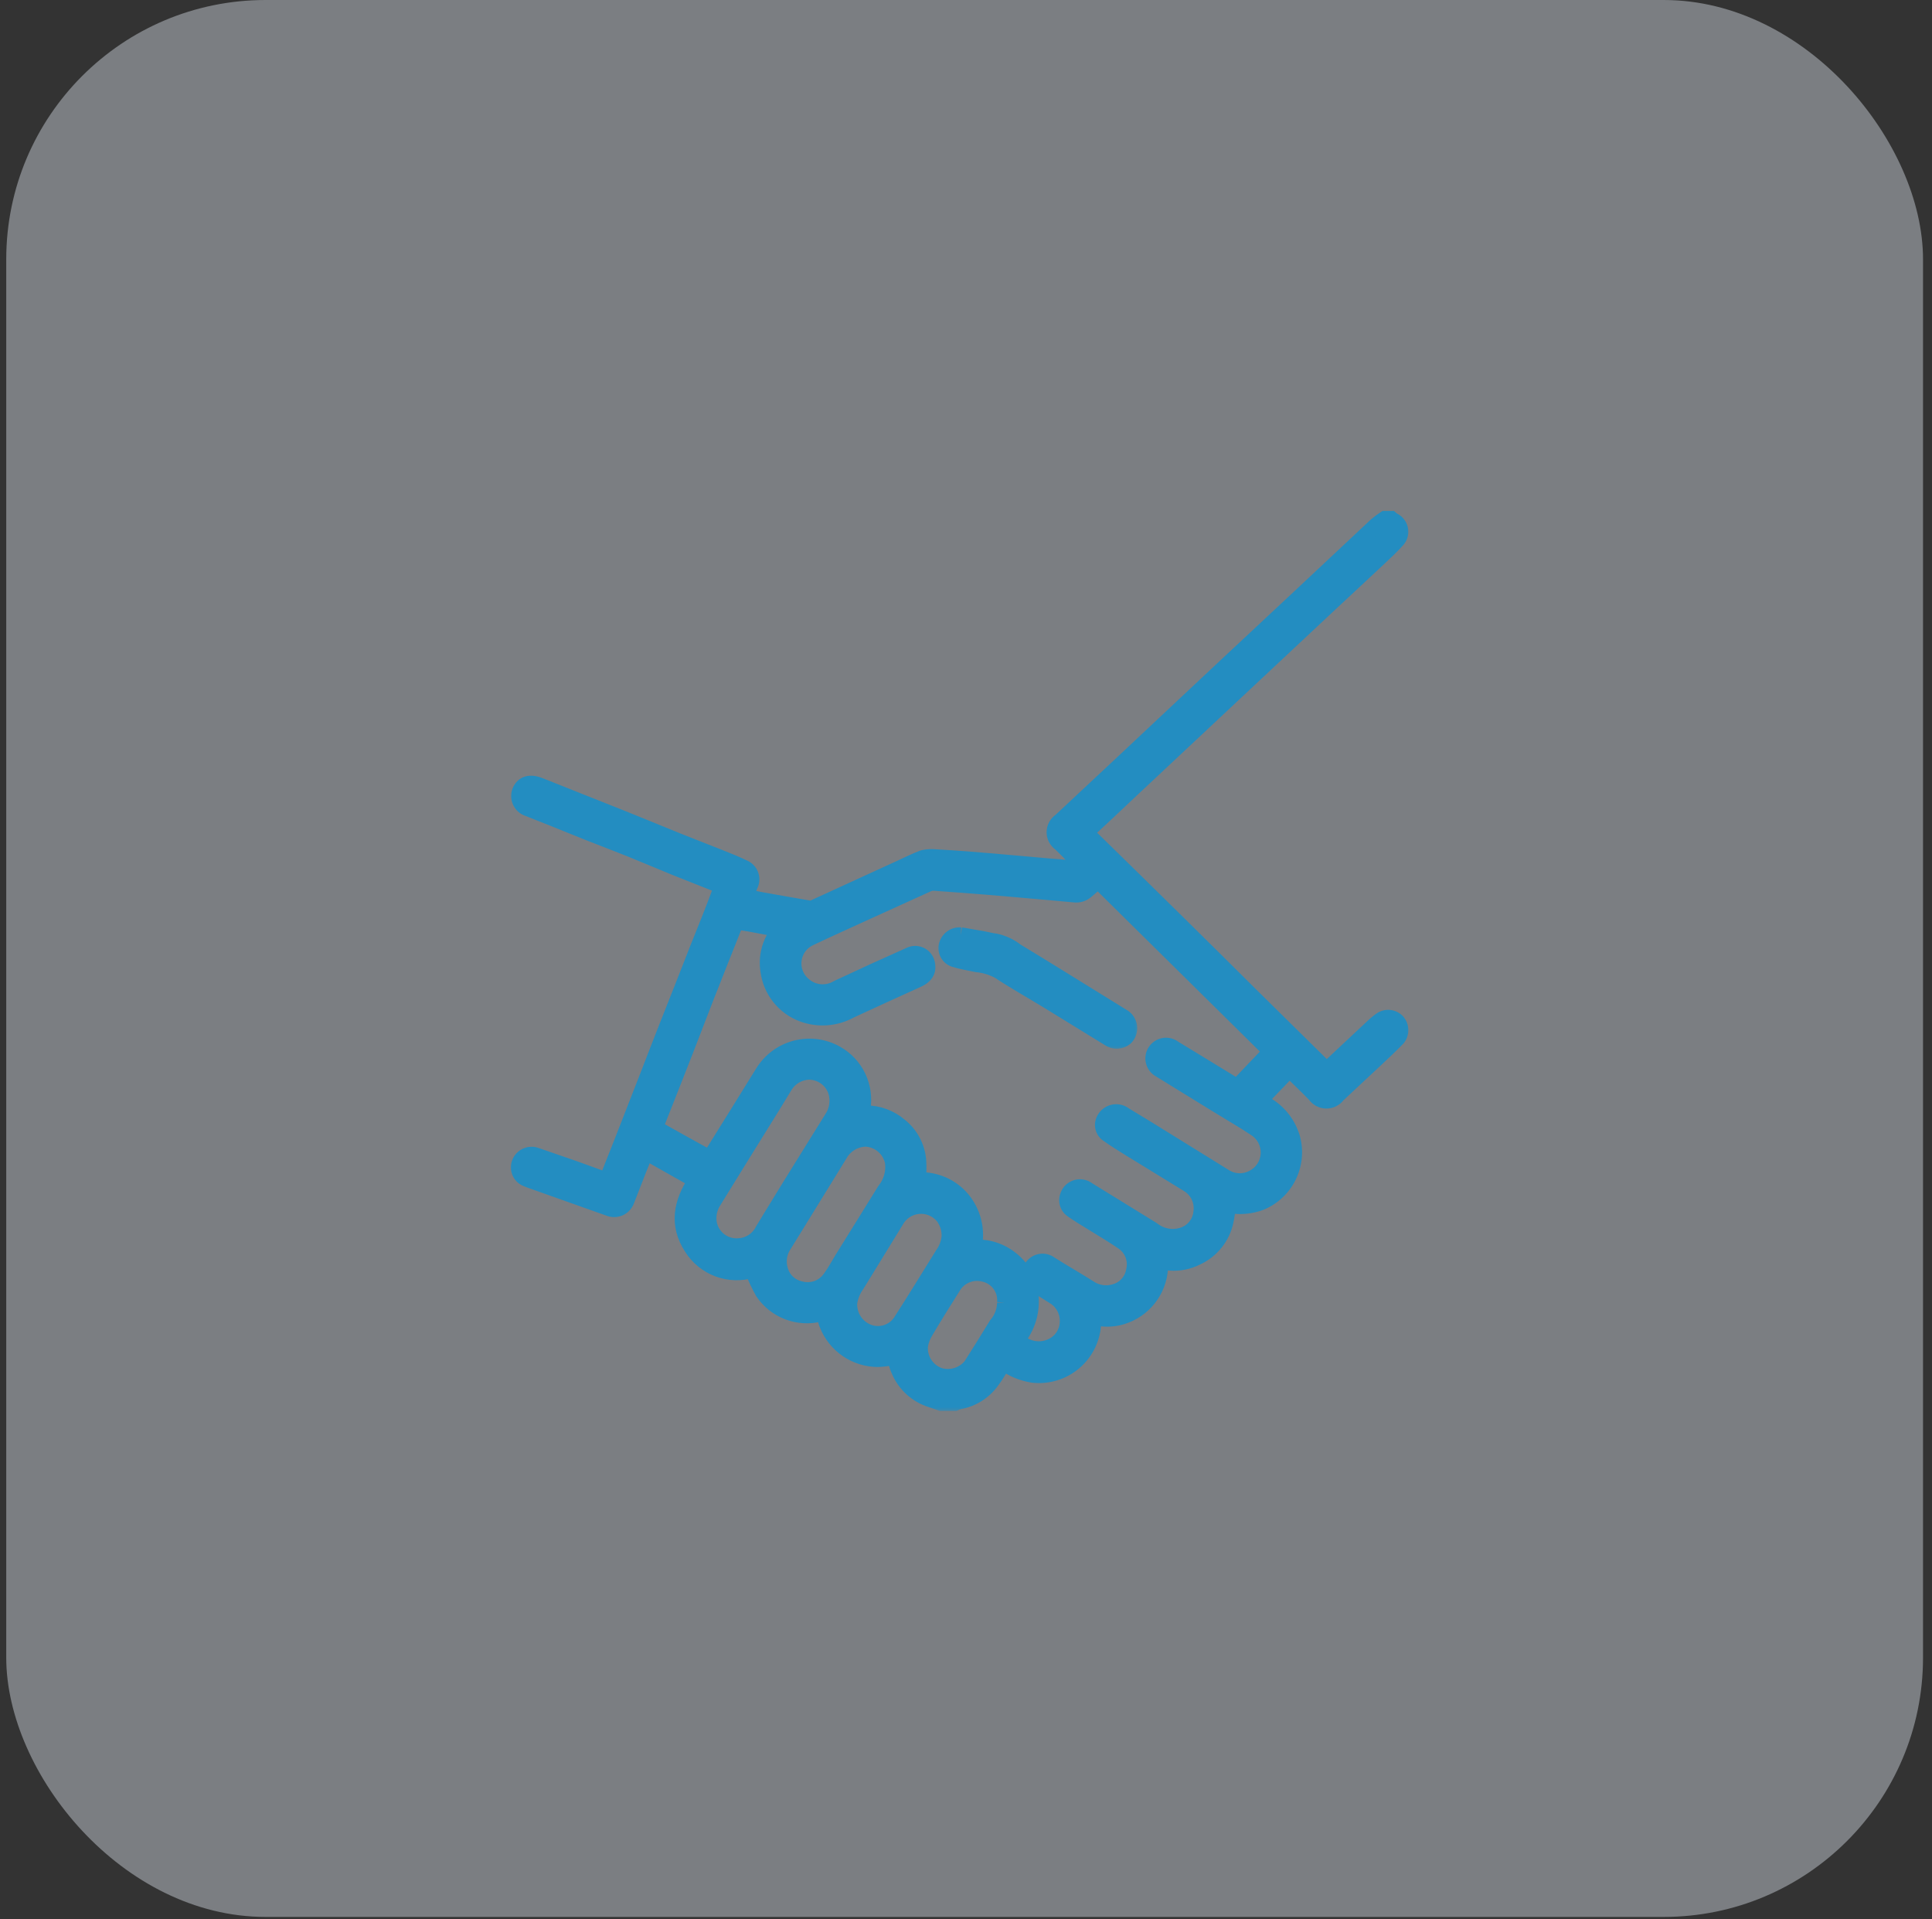 <svg width="149" height="148" viewBox="0 0 149 148" fill="none" xmlns="http://www.w3.org/2000/svg">
<rect x="0" y="0" width="149" height="148" fill="#333333" stroke="none"/>
<rect opacity="0.4" x="0.481" width="147.827" height="147.827" rx="20" fill="#E7EEF8"/>
<g clip-path="url(#clip0_868_79201)">
<mask id="path-2-outside-1_868_79201" maskUnits="userSpaceOnUse" x="39" y="39" width="70" height="70" fill="black">
<rect fill="white" x="39" y="39" width="70" height="70"/>
<path d="M107.275 40C107.331 40.05 107.392 40.095 107.457 40.134C107.587 40.195 107.702 40.284 107.794 40.396C107.885 40.507 107.95 40.637 107.984 40.777C108.018 40.917 108.02 41.063 107.991 41.204C107.961 41.345 107.9 41.477 107.812 41.591C107.403 42.062 106.942 42.491 106.487 42.919C105.098 44.224 103.699 45.519 102.307 46.819C99.872 49.096 97.438 51.374 95.007 53.653L87.348 60.829C86.248 61.861 85.157 62.904 84.043 63.922C83.792 64.152 83.816 64.279 84.043 64.497C86.284 66.687 88.521 68.882 90.753 71.081C92.686 72.985 94.613 74.893 96.534 76.806C98.441 78.69 100.35 80.572 102.26 82.451C102.274 82.465 102.298 82.468 102.337 82.483C103.5 81.394 104.668 80.297 105.837 79.206C106.051 78.996 106.283 78.804 106.529 78.633C106.723 78.507 106.955 78.455 107.184 78.485C107.413 78.515 107.623 78.626 107.778 78.797C107.929 78.976 108.013 79.202 108.014 79.437C108.015 79.671 107.934 79.898 107.785 80.079C107.21 80.671 106.602 81.233 106 81.799C105.06 82.682 104.111 83.554 103.173 84.439C103.072 84.58 102.938 84.694 102.784 84.773C102.629 84.851 102.458 84.891 102.284 84.888C102.111 84.886 101.941 84.842 101.788 84.76C101.635 84.678 101.504 84.56 101.407 84.417C100.782 83.769 100.125 83.152 99.447 82.488L97.167 84.859C97.325 84.967 97.454 85.065 97.593 85.147C98.604 85.713 99.351 86.655 99.673 87.768C99.941 88.761 99.834 89.819 99.373 90.739C98.912 91.659 98.129 92.377 97.173 92.757C96.532 92.984 95.85 93.068 95.173 93.002C95.019 92.989 94.865 92.983 94.722 92.974C94.658 93.394 94.622 93.789 94.533 94.174C94.404 94.784 94.133 95.355 93.743 95.841C93.353 96.328 92.854 96.716 92.287 96.974C91.645 97.301 90.925 97.443 90.207 97.385C90.151 97.38 90.095 97.385 90.04 97.374C89.5 97.285 89.501 97.284 89.477 97.85C89.417 98.687 89.105 99.486 88.583 100.143C88.061 100.8 87.353 101.284 86.552 101.532C85.975 101.712 85.363 101.755 84.766 101.658C84.454 101.602 84.34 101.695 84.323 102.032C84.299 102.608 84.157 103.173 83.905 103.692C83.653 104.211 83.297 104.673 82.859 105.048C82.421 105.423 81.911 105.704 81.36 105.873C80.808 106.043 80.228 106.097 79.655 106.032C78.839 105.905 78.067 105.583 77.402 105.094C77.093 105.577 76.824 106.06 76.495 106.494C75.899 107.326 75.002 107.894 73.995 108.077C73.878 108.108 73.763 108.148 73.653 108.198H72.569C72.321 108.115 72.075 108.028 71.826 107.947C71.277 107.777 70.772 107.491 70.344 107.109C69.916 106.726 69.576 106.255 69.346 105.729C69.23 105.472 69.141 105.204 69.081 104.929C69.035 104.729 68.954 104.665 68.759 104.693C68.411 104.764 68.058 104.806 67.703 104.819C66.861 104.816 66.039 104.562 65.343 104.089C64.647 103.616 64.108 102.945 63.796 102.163C63.715 101.98 63.662 101.785 63.639 101.586C63.604 101.313 63.486 101.266 63.228 101.326C62.413 101.531 61.555 101.48 60.77 101.181C59.984 100.881 59.31 100.348 58.838 99.653C58.53 99.103 58.26 98.532 58.029 97.946C57.164 98.213 56.236 98.186 55.388 97.871C54.54 97.555 53.819 96.969 53.339 96.202C52.203 94.456 52.524 92.73 53.666 91.034L49.801 88.851C49.607 89.335 49.421 89.793 49.24 90.251C48.94 91.024 48.64 91.801 48.334 92.571C48.288 92.703 48.216 92.824 48.121 92.927C48.027 93.03 47.913 93.112 47.786 93.17C47.658 93.227 47.521 93.258 47.381 93.26C47.242 93.263 47.103 93.237 46.974 93.184C45.077 92.512 43.181 91.839 41.286 91.164C41.048 91.082 40.812 91 40.576 90.9C40.458 90.849 40.352 90.775 40.264 90.681C40.175 90.588 40.106 90.479 40.061 90.359C40.016 90.238 39.995 90.11 40.001 89.982C40.006 89.854 40.037 89.728 40.092 89.612C40.199 89.383 40.388 89.203 40.622 89.108C40.856 89.013 41.117 89.01 41.353 89.1C42.309 89.439 43.273 89.755 44.23 90.093C45.08 90.393 45.93 90.709 46.788 91.025C47.174 90.054 47.549 89.117 47.917 88.176C48.605 86.421 49.29 84.665 49.973 82.907C50.439 81.707 50.899 80.507 51.373 79.307C51.836 78.125 52.309 76.946 52.773 75.765C53.108 74.914 53.435 74.065 53.773 73.211C54.116 72.344 54.473 71.482 54.813 70.611C55.084 69.923 55.349 69.233 55.599 68.537C55.605 68.485 55.597 68.432 55.576 68.384C55.555 68.336 55.522 68.294 55.48 68.263C54.337 67.799 53.18 67.363 52.04 66.898C50.9 66.433 49.735 65.935 48.577 65.468C47.529 65.046 46.471 64.65 45.421 64.234C44.489 63.865 43.563 63.482 42.632 63.108C42.012 62.859 41.388 62.623 40.77 62.371C40.612 62.327 40.466 62.245 40.346 62.133C40.226 62.021 40.135 61.882 40.08 61.727C40.025 61.572 40.008 61.406 40.032 61.243C40.054 61.081 40.116 60.926 40.212 60.792C40.512 60.37 41.012 60.319 41.663 60.582C43.726 61.412 45.796 62.22 47.863 63.047C49.363 63.647 50.847 64.266 52.342 64.868C53.402 65.294 54.47 65.699 55.529 66.124C56.144 66.37 56.763 66.615 57.358 66.904C57.485 66.957 57.599 67.035 57.694 67.134C57.789 67.234 57.861 67.352 57.908 67.481C57.954 67.61 57.973 67.748 57.962 67.885C57.952 68.022 57.914 68.155 57.849 68.276C57.741 68.554 57.631 68.831 57.503 69.156C57.933 69.242 58.333 69.328 58.736 69.401C59.967 69.621 61.198 69.842 62.431 70.047C62.574 70.055 62.715 70.022 62.841 69.954C65.025 68.958 67.208 67.958 69.39 66.954C69.979 66.684 70.559 66.391 71.164 66.16C71.436 66.096 71.716 66.07 71.996 66.082C72.041 66.083 72.085 66.086 72.13 66.093C72.974 66.148 73.82 66.193 74.664 66.261C75.75 66.345 76.836 66.443 77.921 66.537C78.907 66.623 79.892 66.712 80.877 66.798C81.409 66.844 81.943 66.871 82.471 66.941C82.597 66.951 82.723 66.927 82.837 66.872C82.95 66.817 83.047 66.733 83.117 66.628C83.156 66.585 83.111 66.408 83.05 66.343C82.637 65.905 82.219 65.47 81.783 65.054C81.639 64.958 81.521 64.828 81.44 64.676C81.358 64.523 81.316 64.353 81.316 64.18C81.316 64.008 81.358 63.837 81.44 63.685C81.521 63.533 81.639 63.403 81.783 63.307C83.383 61.803 84.987 60.303 86.595 58.807C89.295 56.274 91.995 53.74 94.695 51.207C96.695 49.336 98.695 47.467 100.695 45.6C102.506 43.898 104.322 42.196 106.143 40.493C106.354 40.316 106.576 40.151 106.806 40L107.275 40ZM97.994 81.1C97.922 81.017 97.876 80.957 97.822 80.9C95.426 78.533 93.03 76.166 90.633 73.8C88.713 71.904 86.793 70.008 84.873 68.112C84.717 67.958 84.614 67.967 84.462 68.112C84.24 68.327 83.993 68.512 83.762 68.721C83.635 68.829 83.486 68.909 83.325 68.955C83.165 69.001 82.996 69.013 82.831 68.989C82.175 68.931 81.519 68.868 80.863 68.811C79.328 68.676 77.794 68.538 76.263 68.411C74.863 68.296 73.46 68.19 72.054 68.093C71.888 68.081 71.722 68.109 71.569 68.175C69.953 68.903 68.343 69.642 66.731 70.375C65.294 71.034 63.851 71.68 62.422 72.358C62.105 72.511 61.831 72.739 61.623 73.022C61.415 73.305 61.279 73.635 61.228 73.983C61.177 74.33 61.211 74.685 61.329 75.017C61.446 75.348 61.643 75.645 61.902 75.883C62.256 76.224 62.712 76.438 63.201 76.492C63.689 76.547 64.182 76.438 64.602 76.183C66.469 75.305 68.347 74.447 70.237 73.61C70.364 73.56 70.499 73.539 70.635 73.546C70.771 73.554 70.903 73.591 71.023 73.654C71.143 73.718 71.249 73.806 71.331 73.914C71.414 74.022 71.473 74.147 71.503 74.279C71.638 74.879 71.403 75.267 70.741 75.567C69.029 76.345 67.315 77.12 65.609 77.913C65.052 78.225 64.434 78.413 63.798 78.465C63.161 78.516 62.521 78.431 61.921 78.213C61.209 77.952 60.582 77.501 60.109 76.907C59.637 76.314 59.337 75.602 59.243 74.849C59.083 73.828 59.334 72.785 59.943 71.949C60.116 71.704 59.985 71.628 59.788 71.583C59.591 71.538 59.388 71.536 59.188 71.501C58.553 71.389 57.923 71.25 57.288 71.159C56.765 71.085 56.758 71.107 56.555 71.616C55.855 73.382 55.148 75.147 54.455 76.916C53.939 78.233 53.443 79.557 52.928 80.874C52.17 82.818 51.405 84.759 50.634 86.698C50.612 86.733 50.599 86.772 50.594 86.813C50.59 86.854 50.594 86.896 50.608 86.935C50.621 86.974 50.643 87.009 50.671 87.039C50.7 87.068 50.734 87.091 50.773 87.106C52.037 87.812 53.3 88.521 54.573 89.216C54.622 89.225 54.673 89.222 54.72 89.206C54.767 89.19 54.81 89.163 54.844 89.126C56.177 86.993 57.504 84.857 58.825 82.718C59.394 81.785 60.303 81.11 61.36 80.834C62.417 80.558 63.54 80.704 64.492 81.239C65.228 81.651 65.819 82.28 66.184 83.04C66.549 83.801 66.671 84.655 66.533 85.487C66.51 85.719 66.514 85.836 66.797 85.844C67.741 85.849 68.653 86.185 69.375 86.794C69.789 87.119 70.132 87.525 70.383 87.989C70.633 88.452 70.786 88.961 70.831 89.486C70.868 89.981 70.837 90.481 70.837 91C71.481 90.969 72.124 91.088 72.714 91.349C73.304 91.609 73.826 92.003 74.237 92.5C74.647 93.003 74.94 93.592 75.094 94.223C75.247 94.854 75.257 95.511 75.123 96.147C75.181 96.167 75.242 96.181 75.303 96.188C76.272 96.166 77.218 96.488 77.973 97.097C78.788 97.724 79.324 98.647 79.463 99.666C79.556 100.271 79.529 100.888 79.381 101.481C79.234 102.075 78.969 102.634 78.604 103.124C78.574 103.178 78.558 103.238 78.556 103.3C78.555 103.362 78.568 103.423 78.596 103.478C78.931 103.763 79.339 103.949 79.775 104.013C80.21 104.076 80.654 104.016 81.057 103.839C81.433 103.677 81.754 103.408 81.981 103.067C82.208 102.726 82.33 102.326 82.334 101.916C82.346 101.518 82.248 101.124 82.052 100.777C81.856 100.43 81.569 100.143 81.222 99.947C80.778 99.659 80.316 99.399 79.884 99.094C79.77 99.023 79.673 98.93 79.597 98.821C79.52 98.711 79.467 98.587 79.441 98.456C79.414 98.325 79.414 98.19 79.442 98.059C79.469 97.929 79.523 97.805 79.6 97.695C79.677 97.586 79.775 97.494 79.889 97.424C80.002 97.354 80.129 97.308 80.262 97.289C80.394 97.269 80.528 97.277 80.657 97.312C80.787 97.347 80.907 97.407 81.012 97.49C82.006 98.117 83.028 98.699 84.022 99.328C84.296 99.512 84.607 99.634 84.932 99.688C85.258 99.741 85.592 99.723 85.91 99.636C86.296 99.544 86.647 99.342 86.919 99.053C87.191 98.764 87.373 98.402 87.441 98.011C87.547 97.597 87.523 97.161 87.371 96.762C87.219 96.363 86.947 96.021 86.592 95.783C85.792 95.234 84.953 94.75 84.133 94.235C83.652 93.935 83.159 93.649 82.7 93.318C82.534 93.21 82.407 93.052 82.34 92.865C82.272 92.679 82.268 92.476 82.327 92.287C82.368 92.127 82.448 91.981 82.559 91.859C82.671 91.739 82.811 91.647 82.967 91.594C83.123 91.54 83.29 91.527 83.452 91.554C83.615 91.581 83.768 91.648 83.898 91.749C85.554 92.773 87.212 93.795 88.871 94.814C89.192 95.073 89.572 95.249 89.978 95.326C90.383 95.404 90.801 95.38 91.195 95.258C91.591 95.136 91.941 94.898 92.199 94.575C92.457 94.252 92.612 93.858 92.643 93.445C92.698 93.016 92.622 92.581 92.426 92.197C92.23 91.812 91.922 91.495 91.543 91.288C90.091 90.388 88.624 89.504 87.169 88.605C86.563 88.231 85.959 87.853 85.38 87.44C85.227 87.32 85.118 87.153 85.071 86.964C85.024 86.776 85.041 86.577 85.12 86.399C85.182 86.249 85.277 86.116 85.4 86.009C85.522 85.903 85.667 85.826 85.824 85.786C85.981 85.745 86.145 85.742 86.303 85.776C86.462 85.81 86.61 85.88 86.737 85.981C87.316 86.334 87.899 86.681 88.476 87.037C90.445 88.253 92.411 89.471 94.376 90.69C94.702 90.917 95.084 91.05 95.481 91.075C95.878 91.1 96.273 91.014 96.625 90.829C96.974 90.653 97.27 90.387 97.482 90.058C97.693 89.728 97.813 89.349 97.828 88.958C97.843 88.567 97.753 88.179 97.567 87.835C97.381 87.49 97.107 87.202 96.772 87C95.866 86.4 94.921 85.856 93.994 85.286C92.485 84.362 90.976 83.433 89.467 82.5C89.344 82.436 89.237 82.347 89.15 82.239C89.064 82.131 89.002 82.006 88.966 81.873C88.931 81.739 88.924 81.599 88.946 81.463C88.968 81.326 89.017 81.196 89.093 81.08C89.168 80.964 89.266 80.865 89.381 80.789C89.497 80.713 89.627 80.662 89.763 80.639C89.899 80.616 90.039 80.622 90.173 80.656C90.307 80.69 90.432 80.752 90.541 80.837C92.15 81.812 93.754 82.797 95.408 83.807C96.257 82.917 97.114 82.019 97.994 81.095M56.886 96.095C57.297 96.09 57.699 95.971 58.046 95.749C58.393 95.528 58.671 95.214 58.849 94.843C59.574 93.658 60.294 92.469 61.025 91.287C62.06 89.613 63.107 87.946 64.141 86.271C64.356 85.96 64.495 85.603 64.549 85.228C64.602 84.854 64.568 84.472 64.449 84.113C64.294 83.685 64.011 83.316 63.638 83.056C63.265 82.796 62.821 82.658 62.366 82.661C61.998 82.677 61.639 82.782 61.321 82.968C61.002 83.154 60.734 83.415 60.54 83.728C59.94 84.728 59.316 85.728 58.7 86.719C57.479 88.691 56.25 90.659 55.039 92.637C54.722 93.127 54.593 93.716 54.678 94.294C54.763 94.812 55.034 95.281 55.441 95.612C55.848 95.944 56.362 96.116 56.886 96.095ZM66.757 87.824C66.338 87.835 65.93 87.958 65.574 88.179C65.218 88.4 64.927 88.712 64.732 89.083C63.327 91.372 61.918 93.659 60.505 95.943C60.295 96.237 60.157 96.577 60.103 96.934C60.049 97.292 60.08 97.657 60.193 98C60.3 98.349 60.498 98.662 60.767 98.909C61.035 99.155 61.365 99.324 61.722 99.4C62.143 99.517 62.59 99.502 63.002 99.355C63.414 99.208 63.77 98.937 64.022 98.579C64.374 98.107 64.647 97.579 64.959 97.074C66.052 95.313 67.151 93.555 68.239 91.791C68.481 91.489 68.66 91.142 68.766 90.769C68.871 90.397 68.9 90.007 68.851 89.623C68.753 89.132 68.493 88.689 68.114 88.363C67.734 88.036 67.257 87.847 66.757 87.824ZM73.212 95.433C73.254 94.85 73.082 94.273 72.73 93.807C72.501 93.529 72.207 93.311 71.874 93.173C71.541 93.035 71.179 92.981 70.82 93.016C70.461 93.05 70.116 93.173 69.816 93.372C69.516 93.571 69.269 93.841 69.097 94.158C68.097 95.793 67.095 97.426 66.09 99.058C65.788 99.474 65.59 99.957 65.513 100.465C65.484 100.942 65.606 101.417 65.863 101.821C66.119 102.224 66.496 102.537 66.941 102.714C67.392 102.891 67.889 102.907 68.35 102.76C68.811 102.612 69.208 102.311 69.473 101.906C70.573 100.197 71.63 98.462 72.703 96.737C72.98 96.354 73.156 95.907 73.212 95.437M77.496 100.47C77.547 99.96 77.407 99.449 77.103 99.037C76.798 98.625 76.351 98.34 75.849 98.239C75.393 98.129 74.913 98.172 74.484 98.362C74.054 98.551 73.699 98.876 73.472 99.287C72.759 100.406 72.059 101.533 71.384 102.674C71.176 103.011 71.035 103.384 70.968 103.774C70.922 104.284 71.054 104.795 71.341 105.219C71.628 105.644 72.052 105.956 72.543 106.104C72.963 106.209 73.404 106.193 73.815 106.058C74.226 105.923 74.591 105.675 74.868 105.342C75.539 104.294 76.193 103.236 76.842 102.176C77.254 101.701 77.485 101.096 77.496 100.467"/>
</mask>
<path d="M107.275 40C107.331 40.05 107.392 40.095 107.457 40.134C107.587 40.195 107.702 40.284 107.794 40.396C107.885 40.507 107.95 40.637 107.984 40.777C108.018 40.917 108.02 41.063 107.991 41.204C107.961 41.345 107.9 41.477 107.812 41.591C107.403 42.062 106.942 42.491 106.487 42.919C105.098 44.224 103.699 45.519 102.307 46.819C99.872 49.096 97.438 51.374 95.007 53.653L87.348 60.829C86.248 61.861 85.157 62.904 84.043 63.922C83.792 64.152 83.816 64.279 84.043 64.497C86.284 66.687 88.521 68.882 90.753 71.081C92.686 72.985 94.613 74.893 96.534 76.806C98.441 78.69 100.35 80.572 102.26 82.451C102.274 82.465 102.298 82.468 102.337 82.483C103.5 81.394 104.668 80.297 105.837 79.206C106.051 78.996 106.283 78.804 106.529 78.633C106.723 78.507 106.955 78.455 107.184 78.485C107.413 78.515 107.623 78.626 107.778 78.797C107.929 78.976 108.013 79.202 108.014 79.437C108.015 79.671 107.934 79.898 107.785 80.079C107.21 80.671 106.602 81.233 106 81.799C105.06 82.682 104.111 83.554 103.173 84.439C103.072 84.58 102.938 84.694 102.784 84.773C102.629 84.851 102.458 84.891 102.284 84.888C102.111 84.886 101.941 84.842 101.788 84.76C101.635 84.678 101.504 84.56 101.407 84.417C100.782 83.769 100.125 83.152 99.447 82.488L97.167 84.859C97.325 84.967 97.454 85.065 97.593 85.147C98.604 85.713 99.351 86.655 99.673 87.768C99.941 88.761 99.834 89.819 99.373 90.739C98.912 91.659 98.129 92.377 97.173 92.757C96.532 92.984 95.85 93.068 95.173 93.002C95.019 92.989 94.865 92.983 94.722 92.974C94.658 93.394 94.622 93.789 94.533 94.174C94.404 94.784 94.133 95.355 93.743 95.841C93.353 96.328 92.854 96.716 92.287 96.974C91.645 97.301 90.925 97.443 90.207 97.385C90.151 97.38 90.095 97.385 90.04 97.374C89.5 97.285 89.501 97.284 89.477 97.85C89.417 98.687 89.105 99.486 88.583 100.143C88.061 100.8 87.353 101.284 86.552 101.532C85.975 101.712 85.363 101.755 84.766 101.658C84.454 101.602 84.34 101.695 84.323 102.032C84.299 102.608 84.157 103.173 83.905 103.692C83.653 104.211 83.297 104.673 82.859 105.048C82.421 105.423 81.911 105.704 81.36 105.873C80.808 106.043 80.228 106.097 79.655 106.032C78.839 105.905 78.067 105.583 77.402 105.094C77.093 105.577 76.824 106.06 76.495 106.494C75.899 107.326 75.002 107.894 73.995 108.077C73.878 108.108 73.763 108.148 73.653 108.198H72.569C72.321 108.115 72.075 108.028 71.826 107.947C71.277 107.777 70.772 107.491 70.344 107.109C69.916 106.726 69.576 106.255 69.346 105.729C69.23 105.472 69.141 105.204 69.081 104.929C69.035 104.729 68.954 104.665 68.759 104.693C68.411 104.764 68.058 104.806 67.703 104.819C66.861 104.816 66.039 104.562 65.343 104.089C64.647 103.616 64.108 102.945 63.796 102.163C63.715 101.98 63.662 101.785 63.639 101.586C63.604 101.313 63.486 101.266 63.228 101.326C62.413 101.531 61.555 101.48 60.77 101.181C59.984 100.881 59.31 100.348 58.838 99.653C58.53 99.103 58.26 98.532 58.029 97.946C57.164 98.213 56.236 98.186 55.388 97.871C54.54 97.555 53.819 96.969 53.339 96.202C52.203 94.456 52.524 92.73 53.666 91.034L49.801 88.851C49.607 89.335 49.421 89.793 49.24 90.251C48.94 91.024 48.64 91.801 48.334 92.571C48.288 92.703 48.216 92.824 48.121 92.927C48.027 93.03 47.913 93.112 47.786 93.17C47.658 93.227 47.521 93.258 47.381 93.26C47.242 93.263 47.103 93.237 46.974 93.184C45.077 92.512 43.181 91.839 41.286 91.164C41.048 91.082 40.812 91 40.576 90.9C40.458 90.849 40.352 90.775 40.264 90.681C40.175 90.588 40.106 90.479 40.061 90.359C40.016 90.238 39.995 90.11 40.001 89.982C40.006 89.854 40.037 89.728 40.092 89.612C40.199 89.383 40.388 89.203 40.622 89.108C40.856 89.013 41.117 89.01 41.353 89.1C42.309 89.439 43.273 89.755 44.23 90.093C45.08 90.393 45.93 90.709 46.788 91.025C47.174 90.054 47.549 89.117 47.917 88.176C48.605 86.421 49.29 84.665 49.973 82.907C50.439 81.707 50.899 80.507 51.373 79.307C51.836 78.125 52.309 76.946 52.773 75.765C53.108 74.914 53.435 74.065 53.773 73.211C54.116 72.344 54.473 71.482 54.813 70.611C55.084 69.923 55.349 69.233 55.599 68.537C55.605 68.485 55.597 68.432 55.576 68.384C55.555 68.336 55.522 68.294 55.48 68.263C54.337 67.799 53.18 67.363 52.04 66.898C50.9 66.433 49.735 65.935 48.577 65.468C47.529 65.046 46.471 64.65 45.421 64.234C44.489 63.865 43.563 63.482 42.632 63.108C42.012 62.859 41.388 62.623 40.77 62.371C40.612 62.327 40.466 62.245 40.346 62.133C40.226 62.021 40.135 61.882 40.08 61.727C40.025 61.572 40.008 61.406 40.032 61.243C40.054 61.081 40.116 60.926 40.212 60.792C40.512 60.37 41.012 60.319 41.663 60.582C43.726 61.412 45.796 62.22 47.863 63.047C49.363 63.647 50.847 64.266 52.342 64.868C53.402 65.294 54.47 65.699 55.529 66.124C56.144 66.37 56.763 66.615 57.358 66.904C57.485 66.957 57.599 67.035 57.694 67.134C57.789 67.234 57.861 67.352 57.908 67.481C57.954 67.61 57.973 67.748 57.962 67.885C57.952 68.022 57.914 68.155 57.849 68.276C57.741 68.554 57.631 68.831 57.503 69.156C57.933 69.242 58.333 69.328 58.736 69.401C59.967 69.621 61.198 69.842 62.431 70.047C62.574 70.055 62.715 70.022 62.841 69.954C65.025 68.958 67.208 67.958 69.39 66.954C69.979 66.684 70.559 66.391 71.164 66.16C71.436 66.096 71.716 66.07 71.996 66.082C72.041 66.083 72.085 66.086 72.13 66.093C72.974 66.148 73.82 66.193 74.664 66.261C75.75 66.345 76.836 66.443 77.921 66.537C78.907 66.623 79.892 66.712 80.877 66.798C81.409 66.844 81.943 66.871 82.471 66.941C82.597 66.951 82.723 66.927 82.837 66.872C82.95 66.817 83.047 66.733 83.117 66.628C83.156 66.585 83.111 66.408 83.05 66.343C82.637 65.905 82.219 65.47 81.783 65.054C81.639 64.958 81.521 64.828 81.44 64.676C81.358 64.523 81.316 64.353 81.316 64.18C81.316 64.008 81.358 63.837 81.44 63.685C81.521 63.533 81.639 63.403 81.783 63.307C83.383 61.803 84.987 60.303 86.595 58.807C89.295 56.274 91.995 53.74 94.695 51.207C96.695 49.336 98.695 47.467 100.695 45.6C102.506 43.898 104.322 42.196 106.143 40.493C106.354 40.316 106.576 40.151 106.806 40L107.275 40ZM97.994 81.1C97.922 81.017 97.876 80.957 97.822 80.9C95.426 78.533 93.03 76.166 90.633 73.8C88.713 71.904 86.793 70.008 84.873 68.112C84.717 67.958 84.614 67.967 84.462 68.112C84.24 68.327 83.993 68.512 83.762 68.721C83.635 68.829 83.486 68.909 83.325 68.955C83.165 69.001 82.996 69.013 82.831 68.989C82.175 68.931 81.519 68.868 80.863 68.811C79.328 68.676 77.794 68.538 76.263 68.411C74.863 68.296 73.46 68.19 72.054 68.093C71.888 68.081 71.722 68.109 71.569 68.175C69.953 68.903 68.343 69.642 66.731 70.375C65.294 71.034 63.851 71.68 62.422 72.358C62.105 72.511 61.831 72.739 61.623 73.022C61.415 73.305 61.279 73.635 61.228 73.983C61.177 74.33 61.211 74.685 61.329 75.017C61.446 75.348 61.643 75.645 61.902 75.883C62.256 76.224 62.712 76.438 63.201 76.492C63.689 76.547 64.182 76.438 64.602 76.183C66.469 75.305 68.347 74.447 70.237 73.61C70.364 73.56 70.499 73.539 70.635 73.546C70.771 73.554 70.903 73.591 71.023 73.654C71.143 73.718 71.249 73.806 71.331 73.914C71.414 74.022 71.473 74.147 71.503 74.279C71.638 74.879 71.403 75.267 70.741 75.567C69.029 76.345 67.315 77.12 65.609 77.913C65.052 78.225 64.434 78.413 63.798 78.465C63.161 78.516 62.521 78.431 61.921 78.213C61.209 77.952 60.582 77.501 60.109 76.907C59.637 76.314 59.337 75.602 59.243 74.849C59.083 73.828 59.334 72.785 59.943 71.949C60.116 71.704 59.985 71.628 59.788 71.583C59.591 71.538 59.388 71.536 59.188 71.501C58.553 71.389 57.923 71.25 57.288 71.159C56.765 71.085 56.758 71.107 56.555 71.616C55.855 73.382 55.148 75.147 54.455 76.916C53.939 78.233 53.443 79.557 52.928 80.874C52.17 82.818 51.405 84.759 50.634 86.698C50.612 86.733 50.599 86.772 50.594 86.813C50.59 86.854 50.594 86.896 50.608 86.935C50.621 86.974 50.643 87.009 50.671 87.039C50.7 87.068 50.734 87.091 50.773 87.106C52.037 87.812 53.3 88.521 54.573 89.216C54.622 89.225 54.673 89.222 54.72 89.206C54.767 89.19 54.81 89.163 54.844 89.126C56.177 86.993 57.504 84.857 58.825 82.718C59.394 81.785 60.303 81.11 61.36 80.834C62.417 80.558 63.54 80.704 64.492 81.239C65.228 81.651 65.819 82.28 66.184 83.04C66.549 83.801 66.671 84.655 66.533 85.487C66.51 85.719 66.514 85.836 66.797 85.844C67.741 85.849 68.653 86.185 69.375 86.794C69.789 87.119 70.132 87.525 70.383 87.989C70.633 88.452 70.786 88.961 70.831 89.486C70.868 89.981 70.837 90.481 70.837 91C71.481 90.969 72.124 91.088 72.714 91.349C73.304 91.609 73.826 92.003 74.237 92.5C74.647 93.003 74.94 93.592 75.094 94.223C75.247 94.854 75.257 95.511 75.123 96.147C75.181 96.167 75.242 96.181 75.303 96.188C76.272 96.166 77.218 96.488 77.973 97.097C78.788 97.724 79.324 98.647 79.463 99.666C79.556 100.271 79.529 100.888 79.381 101.481C79.234 102.075 78.969 102.634 78.604 103.124C78.574 103.178 78.558 103.238 78.556 103.3C78.555 103.362 78.568 103.423 78.596 103.478C78.931 103.763 79.339 103.949 79.775 104.013C80.21 104.076 80.654 104.016 81.057 103.839C81.433 103.677 81.754 103.408 81.981 103.067C82.208 102.726 82.33 102.326 82.334 101.916C82.346 101.518 82.248 101.124 82.052 100.777C81.856 100.43 81.569 100.143 81.222 99.947C80.778 99.659 80.316 99.399 79.884 99.094C79.77 99.023 79.673 98.93 79.597 98.821C79.52 98.711 79.467 98.587 79.441 98.456C79.414 98.325 79.414 98.19 79.442 98.059C79.469 97.929 79.523 97.805 79.6 97.695C79.677 97.586 79.775 97.494 79.889 97.424C80.002 97.354 80.129 97.308 80.262 97.289C80.394 97.269 80.528 97.277 80.657 97.312C80.787 97.347 80.907 97.407 81.012 97.49C82.006 98.117 83.028 98.699 84.022 99.328C84.296 99.512 84.607 99.634 84.932 99.688C85.258 99.741 85.592 99.723 85.91 99.636C86.296 99.544 86.647 99.342 86.919 99.053C87.191 98.764 87.373 98.402 87.441 98.011C87.547 97.597 87.523 97.161 87.371 96.762C87.219 96.363 86.947 96.021 86.592 95.783C85.792 95.234 84.953 94.75 84.133 94.235C83.652 93.935 83.159 93.649 82.7 93.318C82.534 93.21 82.407 93.052 82.34 92.865C82.272 92.679 82.268 92.476 82.327 92.287C82.368 92.127 82.448 91.981 82.559 91.859C82.671 91.739 82.811 91.647 82.967 91.594C83.123 91.54 83.29 91.527 83.452 91.554C83.615 91.581 83.768 91.648 83.898 91.749C85.554 92.773 87.212 93.795 88.871 94.814C89.192 95.073 89.572 95.249 89.978 95.326C90.383 95.404 90.801 95.38 91.195 95.258C91.591 95.136 91.941 94.898 92.199 94.575C92.457 94.252 92.612 93.858 92.643 93.445C92.698 93.016 92.622 92.581 92.426 92.197C92.23 91.812 91.922 91.495 91.543 91.288C90.091 90.388 88.624 89.504 87.169 88.605C86.563 88.231 85.959 87.853 85.38 87.44C85.227 87.32 85.118 87.153 85.071 86.964C85.024 86.776 85.041 86.577 85.12 86.399C85.182 86.249 85.277 86.116 85.4 86.009C85.522 85.903 85.667 85.826 85.824 85.786C85.981 85.745 86.145 85.742 86.303 85.776C86.462 85.81 86.61 85.88 86.737 85.981C87.316 86.334 87.899 86.681 88.476 87.037C90.445 88.253 92.411 89.471 94.376 90.69C94.702 90.917 95.084 91.05 95.481 91.075C95.878 91.1 96.273 91.014 96.625 90.829C96.974 90.653 97.27 90.387 97.482 90.058C97.693 89.728 97.813 89.349 97.828 88.958C97.843 88.567 97.753 88.179 97.567 87.835C97.381 87.49 97.107 87.202 96.772 87C95.866 86.4 94.921 85.856 93.994 85.286C92.485 84.362 90.976 83.433 89.467 82.5C89.344 82.436 89.237 82.347 89.15 82.239C89.064 82.131 89.002 82.006 88.966 81.873C88.931 81.739 88.924 81.599 88.946 81.463C88.968 81.326 89.017 81.196 89.093 81.08C89.168 80.964 89.266 80.865 89.381 80.789C89.497 80.713 89.627 80.662 89.763 80.639C89.899 80.616 90.039 80.622 90.173 80.656C90.307 80.69 90.432 80.752 90.541 80.837C92.15 81.812 93.754 82.797 95.408 83.807C96.257 82.917 97.114 82.019 97.994 81.095M56.886 96.095C57.297 96.09 57.699 95.971 58.046 95.749C58.393 95.528 58.671 95.214 58.849 94.843C59.574 93.658 60.294 92.469 61.025 91.287C62.06 89.613 63.107 87.946 64.141 86.271C64.356 85.96 64.495 85.603 64.549 85.228C64.602 84.854 64.568 84.472 64.449 84.113C64.294 83.685 64.011 83.316 63.638 83.056C63.265 82.796 62.821 82.658 62.366 82.661C61.998 82.677 61.639 82.782 61.321 82.968C61.002 83.154 60.734 83.415 60.54 83.728C59.94 84.728 59.316 85.728 58.7 86.719C57.479 88.691 56.25 90.659 55.039 92.637C54.722 93.127 54.593 93.716 54.678 94.294C54.763 94.812 55.034 95.281 55.441 95.612C55.848 95.944 56.362 96.116 56.886 96.095ZM66.757 87.824C66.338 87.835 65.93 87.958 65.574 88.179C65.218 88.4 64.927 88.712 64.732 89.083C63.327 91.372 61.918 93.659 60.505 95.943C60.295 96.237 60.157 96.577 60.103 96.934C60.049 97.292 60.08 97.657 60.193 98C60.3 98.349 60.498 98.662 60.767 98.909C61.035 99.155 61.365 99.324 61.722 99.4C62.143 99.517 62.59 99.502 63.002 99.355C63.414 99.208 63.77 98.937 64.022 98.579C64.374 98.107 64.647 97.579 64.959 97.074C66.052 95.313 67.151 93.555 68.239 91.791C68.481 91.489 68.66 91.142 68.766 90.769C68.871 90.397 68.9 90.007 68.851 89.623C68.753 89.132 68.493 88.689 68.114 88.363C67.734 88.036 67.257 87.847 66.757 87.824ZM73.212 95.433C73.254 94.85 73.082 94.273 72.73 93.807C72.501 93.529 72.207 93.311 71.874 93.173C71.541 93.035 71.179 92.981 70.82 93.016C70.461 93.05 70.116 93.173 69.816 93.372C69.516 93.571 69.269 93.841 69.097 94.158C68.097 95.793 67.095 97.426 66.09 99.058C65.788 99.474 65.59 99.957 65.513 100.465C65.484 100.942 65.606 101.417 65.863 101.821C66.119 102.224 66.496 102.537 66.941 102.714C67.392 102.891 67.889 102.907 68.35 102.76C68.811 102.612 69.208 102.311 69.473 101.906C70.573 100.197 71.63 98.462 72.703 96.737C72.98 96.354 73.156 95.907 73.212 95.437M77.496 100.47C77.547 99.96 77.407 99.449 77.103 99.037C76.798 98.625 76.351 98.34 75.849 98.239C75.393 98.129 74.913 98.172 74.484 98.362C74.054 98.551 73.699 98.876 73.472 99.287C72.759 100.406 72.059 101.533 71.384 102.674C71.176 103.011 71.035 103.384 70.968 103.774C70.922 104.284 71.054 104.795 71.341 105.219C71.628 105.644 72.052 105.956 72.543 106.104C72.963 106.209 73.404 106.193 73.815 106.058C74.226 105.923 74.591 105.675 74.868 105.342C75.539 104.294 76.193 103.236 76.842 102.176C77.254 101.701 77.485 101.096 77.496 100.467" fill="#238DC1"/>
<path d="M107.275 40L107.676 39.554L107.505 39.4H107.275V40ZM107.457 40.134L107.15 40.65L107.176 40.665L107.203 40.678L107.457 40.134ZM107.812 41.591L108.265 41.984L108.277 41.971L108.287 41.957L107.812 41.591ZM106.487 42.919L106.898 43.356L106.898 43.356L106.487 42.919ZM102.307 46.819L101.897 46.38L101.897 46.381L102.307 46.819ZM95.007 53.653L95.417 54.091L95.417 54.091L95.007 53.653ZM87.348 60.829L86.938 60.391L86.937 60.391L87.348 60.829ZM84.043 63.922L83.638 63.479L83.638 63.48L84.043 63.922ZM84.043 64.497L84.462 64.068L84.459 64.064L84.043 64.497ZM90.753 71.081L90.332 71.508L90.332 71.508L90.753 71.081ZM96.534 76.806L96.111 77.231L96.112 77.233L96.534 76.806ZM102.26 82.451L102.684 82.027L102.681 82.023L102.26 82.451ZM102.337 82.483L102.122 83.043L102.473 83.178L102.747 82.921L102.337 82.483ZM105.837 79.206L106.246 79.645L106.252 79.64L106.257 79.635L105.837 79.206ZM106.529 78.633L106.202 78.13L106.194 78.135L106.186 78.141L106.529 78.633ZM107.778 78.797L108.236 78.41L108.23 78.403L108.224 78.395L107.778 78.797ZM107.785 80.079L108.215 80.497L108.232 80.48L108.248 80.461L107.785 80.079ZM106 81.799L106.411 82.236L106.411 82.236L106 81.799ZM103.173 84.439L102.761 84.003L102.719 84.042L102.685 84.089L103.173 84.439ZM101.407 84.417L101.903 84.08L101.874 84.037L101.839 84.001L101.407 84.417ZM99.447 82.488L99.867 82.059L99.434 81.636L99.014 82.072L99.447 82.488ZM97.167 84.859L96.734 84.443L96.243 84.954L96.828 85.354L97.167 84.859ZM97.593 85.147L97.288 85.664L97.3 85.67L97.593 85.147ZM99.673 87.768L100.252 87.612L100.249 87.601L99.673 87.768ZM97.173 92.757L97.374 93.322L97.384 93.319L97.394 93.315L97.173 92.757ZM95.173 93.002L95.231 92.405L95.223 92.404L95.173 93.002ZM94.722 92.974L94.76 92.375L94.212 92.341L94.129 92.884L94.722 92.974ZM94.533 94.174L93.948 94.039L93.946 94.05L94.533 94.174ZM92.287 96.974L92.038 96.428L92.026 96.433L92.015 96.439L92.287 96.974ZM90.207 97.385L90.154 97.983L90.159 97.983L90.207 97.385ZM90.04 97.374L90.158 96.786L90.148 96.784L90.138 96.782L90.04 97.374ZM89.477 97.85L90.075 97.893L90.076 97.884L90.076 97.875L89.477 97.85ZM86.552 101.532L86.375 100.959L86.373 100.959L86.552 101.532ZM84.766 101.658L84.66 102.249L84.669 102.25L84.766 101.658ZM84.323 102.032L83.724 102.002L83.723 102.007L84.323 102.032ZM79.655 106.032L79.563 106.625L79.575 106.627L79.588 106.628L79.655 106.032ZM77.402 105.094L77.758 104.611L77.242 104.231L76.897 104.771L77.402 105.094ZM76.495 106.494L76.017 106.132L76.012 106.138L76.007 106.145L76.495 106.494ZM73.995 108.077L73.888 107.487L73.865 107.491L73.843 107.497L73.995 108.077ZM73.653 108.198V108.798H73.782L73.9 108.745L73.653 108.198ZM72.569 108.198L72.379 108.767L72.471 108.798H72.569V108.198ZM71.826 107.947L72.012 107.376L72.003 107.374L71.826 107.947ZM69.346 105.729L69.896 105.489L69.893 105.482L69.346 105.729ZM69.081 104.929L69.667 104.8L69.666 104.795L69.081 104.929ZM68.759 104.693L68.674 104.099L68.656 104.102L68.639 104.105L68.759 104.693ZM67.703 104.819L67.701 105.419L67.713 105.419L67.725 105.419L67.703 104.819ZM63.796 102.163L64.353 101.941L64.349 101.93L64.344 101.92L63.796 102.163ZM63.639 101.586L64.235 101.518L64.234 101.51L63.639 101.586ZM63.228 101.326L63.092 100.742L63.082 100.744L63.228 101.326ZM58.838 99.653L58.314 99.946L58.327 99.969L58.342 99.99L58.838 99.653ZM58.029 97.946L58.587 97.726L58.383 97.209L57.852 97.373L58.029 97.946ZM53.339 96.202L53.847 95.883L53.842 95.875L53.339 96.202ZM53.666 91.034L54.164 91.369L54.526 90.831L53.961 90.512L53.666 91.034ZM49.801 88.851L50.096 88.329L49.499 87.991L49.244 88.628L49.801 88.851ZM49.24 90.251L48.682 90.031L48.681 90.034L49.24 90.251ZM48.334 92.571L47.776 92.349L47.772 92.361L47.767 92.374L48.334 92.571ZM46.974 93.184L47.201 92.629L47.188 92.623L47.174 92.618L46.974 93.184ZM41.286 91.164L41.487 90.599L41.481 90.597L41.286 91.164ZM40.576 90.9L40.337 91.45L40.342 91.453L40.576 90.9ZM40.092 89.612L40.634 89.868L40.636 89.866L40.092 89.612ZM41.353 89.1L41.14 89.661L41.152 89.665L41.353 89.1ZM44.23 90.093L44.03 90.659L44.03 90.659L44.23 90.093ZM46.788 91.025L46.581 91.588L47.129 91.79L47.346 91.247L46.788 91.025ZM47.917 88.176L47.358 87.957L47.358 87.957L47.917 88.176ZM49.973 82.907L49.414 82.69L49.414 82.69L49.973 82.907ZM51.373 79.307L51.931 79.527L51.932 79.526L51.373 79.307ZM52.773 75.765L52.215 75.545L52.215 75.546L52.773 75.765ZM53.773 73.211L54.331 73.432L54.331 73.432L53.773 73.211ZM54.813 70.611L54.255 70.391L54.254 70.393L54.813 70.611ZM55.599 68.537L56.164 68.74L56.187 68.674L56.195 68.604L55.599 68.537ZM55.48 68.263L55.838 67.782L55.777 67.736L55.706 67.707L55.48 68.263ZM48.577 65.468L48.801 64.912L48.801 64.911L48.577 65.468ZM45.421 64.234L45.642 63.676L45.642 63.676L45.421 64.234ZM42.632 63.108L42.856 62.551L42.855 62.551L42.632 63.108ZM40.77 62.371L40.996 61.815L40.964 61.802L40.931 61.793L40.77 62.371ZM40.212 60.792L40.7 61.141L40.701 61.14L40.212 60.792ZM41.663 60.582L41.438 61.138L41.439 61.139L41.663 60.582ZM47.863 63.047L47.64 63.604L47.64 63.604L47.863 63.047ZM52.342 64.868L52.118 65.425L52.118 65.425L52.342 64.868ZM55.529 66.124L55.306 66.681L55.306 66.681L55.529 66.124ZM57.358 66.904L57.096 67.444L57.112 67.452L57.129 67.458L57.358 66.904ZM57.849 68.276L57.32 67.993L57.303 68.025L57.29 68.059L57.849 68.276ZM57.503 69.156L56.945 68.936L56.682 69.604L57.385 69.744L57.503 69.156ZM58.736 69.401L58.629 69.991L58.63 69.992L58.736 69.401ZM62.431 70.047L62.333 70.639L62.366 70.644L62.399 70.646L62.431 70.047ZM62.841 69.954L62.592 69.408L62.573 69.417L62.554 69.427L62.841 69.954ZM69.39 66.954L69.14 66.409L69.139 66.409L69.39 66.954ZM71.164 66.16L71.027 65.576L70.988 65.585L70.95 65.6L71.164 66.16ZM71.996 66.082L71.97 66.681L71.978 66.682L71.986 66.682L71.996 66.082ZM72.13 66.093L72.042 66.686L72.066 66.69L72.091 66.692L72.13 66.093ZM74.664 66.261L74.616 66.859L74.618 66.859L74.664 66.261ZM77.921 66.537L77.973 65.939L77.973 65.939L77.921 66.537ZM80.877 66.798L80.825 67.396L80.825 67.396L80.877 66.798ZM82.471 66.941L82.392 67.536L82.408 67.538L82.423 67.539L82.471 66.941ZM83.117 66.628L82.672 66.225L82.643 66.258L82.618 66.295L83.117 66.628ZM83.05 66.343L83.487 65.932L83.487 65.931L83.05 66.343ZM81.783 65.054L82.197 64.62L82.159 64.584L82.116 64.555L81.783 65.054ZM81.316 64.18H81.916H81.316ZM81.783 63.307L82.116 63.806L82.157 63.778L82.194 63.744L81.783 63.307ZM86.595 58.807L87.004 59.246L87.005 59.245L86.595 58.807ZM94.695 51.207L94.285 50.769L94.284 50.769L94.695 51.207ZM100.695 45.6L101.104 46.039L101.106 46.037L100.695 45.6ZM106.143 40.493L105.758 40.033L105.745 40.044L105.733 40.055L106.143 40.493ZM106.806 40V39.4H106.626L106.476 39.499L106.806 40ZM97.822 80.9L98.257 80.487L98.251 80.48L98.244 80.473L97.822 80.9ZM90.633 73.8L90.211 74.227L90.211 74.227L90.633 73.8ZM84.873 68.112L85.294 67.685L85.294 67.685L84.873 68.112ZM84.462 68.112L84.048 67.678L84.044 67.681L84.462 68.112ZM83.762 68.721L84.151 69.178L84.158 69.172L84.165 69.166L83.762 68.721ZM82.831 68.989L82.917 68.395L82.9 68.393L82.884 68.391L82.831 68.989ZM80.863 68.811L80.81 69.409L80.811 69.409L80.863 68.811ZM76.263 68.411L76.312 67.813L76.312 67.813L76.263 68.411ZM72.054 68.093L72.01 68.691L72.013 68.692L72.054 68.093ZM71.569 68.175L71.331 67.624L71.323 67.628L71.569 68.175ZM66.731 70.375L66.483 69.829L66.481 69.83L66.731 70.375ZM62.422 72.358L62.165 71.816L62.161 71.818L62.422 72.358ZM61.902 75.883L62.318 75.451L62.313 75.446L62.308 75.441L61.902 75.883ZM64.602 76.183L64.347 75.64L64.318 75.654L64.291 75.67L64.602 76.183ZM70.237 73.61L70.018 73.051L70.006 73.056L69.994 73.061L70.237 73.61ZM71.503 74.279L72.088 74.147L72.088 74.145L71.503 74.279ZM70.741 75.567L70.493 75.02L70.493 75.021L70.741 75.567ZM65.609 77.913L65.356 77.369L65.336 77.378L65.316 77.389L65.609 77.913ZM61.921 78.213L61.715 78.776L61.716 78.777L61.921 78.213ZM59.243 74.849L59.838 74.775L59.837 74.765L59.836 74.756L59.243 74.849ZM59.943 71.949L60.428 72.302L60.433 72.295L59.943 71.949ZM59.188 71.501L59.084 72.092L59.084 72.092L59.188 71.501ZM57.288 71.159L57.373 70.565L57.372 70.565L57.288 71.159ZM56.555 71.616L55.998 71.394L55.997 71.395L56.555 71.616ZM54.455 76.916L55.014 77.135L55.014 77.135L54.455 76.916ZM52.928 80.874L52.369 80.656L52.369 80.656L52.928 80.874ZM50.634 86.698L51.145 87.012L51.172 86.968L51.191 86.92L50.634 86.698ZM50.773 87.106L51.066 86.582L51.027 86.561L50.987 86.545L50.773 87.106ZM54.573 89.216L54.285 89.743L54.369 89.788L54.462 89.806L54.573 89.216ZM54.844 89.126L55.286 89.532L55.323 89.491L55.353 89.444L54.844 89.126ZM58.825 82.718L59.335 83.033L59.337 83.031L58.825 82.718ZM64.492 81.239L64.198 81.762L64.199 81.763L64.492 81.239ZM66.533 85.487L65.941 85.389L65.938 85.408L65.936 85.428L66.533 85.487ZM66.797 85.844L66.78 86.444L66.794 86.444L66.797 85.844ZM69.375 86.794L68.988 87.253L68.996 87.26L69.005 87.266L69.375 86.794ZM70.831 89.486L71.429 89.441L71.429 89.435L70.831 89.486ZM70.837 91H70.237V91.629L70.866 91.599L70.837 91ZM74.237 92.5L74.702 92.121L74.699 92.117L74.237 92.5ZM75.123 96.147L74.536 96.023L74.427 96.539L74.924 96.713L75.123 96.147ZM75.303 96.188L75.237 96.784L75.277 96.789L75.317 96.788L75.303 96.188ZM77.973 97.097L77.596 97.564L77.602 97.568L77.607 97.573L77.973 97.097ZM79.463 99.666L78.868 99.747L78.87 99.758L79.463 99.666ZM78.604 103.124L78.123 102.765L78.099 102.798L78.079 102.833L78.604 103.124ZM78.596 103.478L78.059 103.745L78.113 103.855L78.207 103.935L78.596 103.478ZM81.057 103.839L80.819 103.288L80.815 103.29L81.057 103.839ZM82.334 101.916L81.734 101.898L81.734 101.911L82.334 101.916ZM81.222 99.947L80.895 100.45L80.911 100.461L80.927 100.47L81.222 99.947ZM79.884 99.094L80.23 98.604L80.216 98.594L80.201 98.585L79.884 99.094ZM81.012 97.49L80.64 97.961L80.665 97.981L80.692 97.998L81.012 97.49ZM84.022 99.328L84.356 98.83L84.35 98.825L84.343 98.821L84.022 99.328ZM85.91 99.636L85.771 99.052L85.761 99.055L85.751 99.057L85.91 99.636ZM87.441 98.011L86.86 97.861L86.854 97.884L86.85 97.907L87.441 98.011ZM86.592 95.783L86.252 96.278L86.258 96.281L86.592 95.783ZM84.133 94.235L84.452 93.727L84.45 93.726L84.133 94.235ZM82.7 93.318L83.051 92.831L83.038 92.822L83.026 92.814L82.7 93.318ZM82.327 92.287L82.9 92.466L82.904 92.451L82.908 92.436L82.327 92.287ZM83.898 91.749L83.53 92.223L83.555 92.243L83.582 92.259L83.898 91.749ZM88.871 94.814L89.247 94.347L89.218 94.323L89.185 94.303L88.871 94.814ZM91.195 95.258L91.019 94.684L91.017 94.685L91.195 95.258ZM92.643 93.445L92.048 93.368L92.046 93.384L92.045 93.4L92.643 93.445ZM91.543 91.288L91.227 91.798L91.241 91.807L91.255 91.815L91.543 91.288ZM87.169 88.605L87.484 88.095L87.484 88.094L87.169 88.605ZM85.38 87.44L85.01 87.912L85.02 87.921L85.031 87.928L85.38 87.44ZM85.12 86.399L85.669 86.641L85.672 86.635L85.675 86.627L85.12 86.399ZM86.737 85.981L86.362 86.45L86.392 86.474L86.425 86.493L86.737 85.981ZM88.476 87.037L88.791 86.526L88.791 86.526L88.476 87.037ZM94.376 90.69L94.719 90.198L94.706 90.189L94.692 90.18L94.376 90.69ZM96.625 90.829L96.355 90.293L96.345 90.298L96.625 90.829ZM96.772 87L96.441 87.5L96.451 87.507L96.462 87.514L96.772 87ZM93.994 85.286L94.308 84.775L94.307 84.774L93.994 85.286ZM89.467 82.5L89.782 81.99L89.764 81.978L89.745 81.968L89.467 82.5ZM90.541 80.837L90.171 81.309L90.199 81.331L90.23 81.35L90.541 80.837ZM95.408 83.807L95.095 84.319L95.508 84.571L95.842 84.221L95.408 83.807ZM56.886 96.095L56.879 95.495L56.87 95.495L56.862 95.496L56.886 96.095ZM58.849 94.843L58.337 94.53L58.321 94.556L58.308 94.584L58.849 94.843ZM61.025 91.287L61.535 91.603L61.535 91.603L61.025 91.287ZM64.141 86.271L63.647 85.93L63.638 85.943L63.63 85.956L64.141 86.271ZM64.449 84.113L65.019 83.924L65.016 83.917L65.013 83.909L64.449 84.113ZM62.366 82.661L62.362 82.061L62.351 82.061L62.341 82.061L62.366 82.661ZM60.54 83.728L60.03 83.412L60.025 83.419L60.54 83.728ZM58.7 86.719L58.19 86.402L58.19 86.403L58.7 86.719ZM55.039 92.637L55.543 92.963L55.547 92.957L55.551 92.95L55.039 92.637ZM54.678 94.294L54.084 94.381L54.086 94.391L54.678 94.294ZM66.757 87.824L66.785 87.225L66.763 87.224L66.741 87.224L66.757 87.824ZM64.732 89.083L65.243 89.397L65.254 89.38L65.263 89.363L64.732 89.083ZM60.505 95.943L60.993 96.292L61.005 96.275L61.015 96.259L60.505 95.943ZM60.193 98L60.767 97.824L60.763 97.812L60.193 98ZM61.722 99.4L61.883 98.822L61.865 98.817L61.846 98.813L61.722 99.4ZM64.022 98.579L63.541 98.22L63.536 98.227L63.531 98.234L64.022 98.579ZM64.959 97.074L64.449 96.758L64.448 96.759L64.959 97.074ZM68.239 91.791L67.771 91.415L67.748 91.444L67.728 91.476L68.239 91.791ZM68.851 89.623L69.446 89.547L69.443 89.526L69.439 89.505L68.851 89.623ZM72.73 93.807L73.208 93.445L73.201 93.435L73.193 93.426L72.73 93.807ZM69.097 94.158L69.609 94.471L69.617 94.458L69.625 94.444L69.097 94.158ZM66.09 99.058L66.575 99.411L66.589 99.392L66.601 99.373L66.09 99.058ZM65.513 100.465L64.92 100.375L64.916 100.402L64.914 100.429L65.513 100.465ZM66.941 102.714L66.719 103.271L66.722 103.273L66.941 102.714ZM69.473 101.906L69.975 102.235L69.978 102.231L69.473 101.906ZM72.703 96.737L72.217 96.385L72.205 96.402L72.193 96.42L72.703 96.737ZM75.849 98.239L75.709 98.822L75.719 98.825L75.731 98.827L75.849 98.239ZM73.472 99.287L73.978 99.609L73.988 99.594L73.997 99.577L73.472 99.287ZM71.384 102.674L71.895 102.989L71.9 102.979L71.384 102.674ZM70.968 103.774L70.377 103.672L70.373 103.696L70.37 103.721L70.968 103.774ZM72.543 106.104L72.37 106.678L72.384 106.683L72.398 106.686L72.543 106.104ZM74.868 105.342L75.329 105.725L75.353 105.697L75.373 105.666L74.868 105.342ZM76.842 102.176L76.388 101.783L76.356 101.821L76.33 101.863L76.842 102.176ZM106.873 40.446C106.959 40.523 107.052 40.591 107.15 40.65L107.763 39.618C107.732 39.6 107.703 39.578 107.676 39.554L106.873 40.446ZM107.203 40.678C107.252 40.701 107.295 40.734 107.33 40.776L108.258 40.015C108.11 39.834 107.923 39.689 107.711 39.59L107.203 40.678ZM107.33 40.776C107.364 40.818 107.388 40.867 107.401 40.919L108.567 40.635C108.512 40.408 108.406 40.196 108.258 40.015L107.33 40.776ZM107.401 40.919C107.414 40.972 107.415 41.027 107.404 41.08L108.578 41.328C108.626 41.099 108.622 40.862 108.567 40.635L107.401 40.919ZM107.404 41.08C107.392 41.132 107.369 41.182 107.336 41.225L108.287 41.957C108.43 41.772 108.529 41.557 108.578 41.328L107.404 41.08ZM107.359 41.198C106.974 41.641 106.537 42.048 106.076 42.482L106.898 43.356C107.347 42.934 107.832 42.483 108.265 41.984L107.359 41.198ZM106.076 42.482C104.688 43.786 103.292 45.078 101.897 46.38L102.716 47.258C104.105 45.96 105.508 44.662 106.898 43.356L106.076 42.482ZM101.897 46.381C99.462 48.658 97.028 50.936 94.597 53.215L95.417 54.091C97.848 51.812 100.282 49.534 102.717 47.257L101.897 46.381ZM94.597 53.215L86.938 60.391L87.758 61.267L95.417 54.091L94.597 53.215ZM86.937 60.391C85.832 61.429 84.748 62.465 83.638 63.479L84.448 64.365C85.566 63.343 86.664 62.293 87.758 61.267L86.937 60.391ZM83.638 63.48C83.501 63.604 83.251 63.857 83.264 64.234C83.276 64.589 83.52 64.827 83.627 64.93L84.459 64.064C84.414 64.022 84.407 64.009 84.414 64.019C84.423 64.032 84.46 64.095 84.463 64.194C84.467 64.296 84.431 64.368 84.415 64.394C84.404 64.413 84.404 64.405 84.448 64.364L83.638 63.48ZM83.624 64.926C85.864 67.116 88.1 69.31 90.332 71.508L91.174 70.654C88.942 68.454 86.704 66.258 84.462 64.068L83.624 64.926ZM90.332 71.508C92.264 73.412 94.191 75.319 96.111 77.231L96.957 76.381C95.036 74.467 93.108 72.558 91.174 70.653L90.332 71.508ZM96.112 77.233C98.02 79.117 99.929 80.999 101.839 82.879L102.681 82.023C100.771 80.144 98.863 78.263 96.956 76.379L96.112 77.233ZM101.836 82.875C101.947 82.986 102.071 83.026 102.093 83.034C102.102 83.037 102.11 83.039 102.114 83.041C102.12 83.043 102.12 83.043 102.123 83.044C102.126 83.045 102.125 83.044 102.122 83.043L102.552 81.923C102.53 81.914 102.51 81.908 102.497 81.903C102.492 81.902 102.485 81.9 102.484 81.899C102.482 81.898 102.483 81.899 102.486 81.9C102.489 81.901 102.514 81.909 102.547 81.926C102.583 81.945 102.633 81.976 102.684 82.027L101.836 82.875ZM102.747 82.921C103.911 81.831 105.078 80.735 106.246 79.645L105.428 78.767C104.258 79.859 103.089 80.957 101.927 82.045L102.747 82.921ZM106.257 79.635C106.447 79.448 106.653 79.278 106.872 79.125L106.186 78.141C105.912 78.331 105.655 78.544 105.417 78.777L106.257 79.635ZM106.856 79.136C106.93 79.088 107.018 79.068 107.106 79.08L107.262 77.89C106.891 77.841 106.515 77.926 106.202 78.13L106.856 79.136ZM107.106 79.08C107.193 79.091 107.273 79.133 107.332 79.199L108.224 78.395C107.973 78.118 107.632 77.938 107.262 77.89L107.106 79.08ZM107.32 79.184C107.38 79.256 107.413 79.346 107.414 79.44L108.614 79.433C108.612 79.059 108.478 78.696 108.236 78.41L107.32 79.184ZM107.414 79.44C107.414 79.534 107.382 79.625 107.322 79.697L108.248 80.461C108.486 80.172 108.616 79.808 108.614 79.433L107.414 79.44ZM107.355 79.661C106.792 80.241 106.197 80.791 105.589 81.362L106.411 82.236C107.007 81.675 107.628 81.101 108.215 80.497L107.355 79.661ZM105.589 81.362C104.662 82.233 103.693 83.123 102.761 84.003L103.585 84.875C104.529 83.985 105.458 83.132 106.411 82.236L105.589 81.362ZM102.685 84.089C102.641 84.152 102.581 84.203 102.513 84.237L103.054 85.308C103.295 85.186 103.503 85.008 103.661 84.789L102.685 84.089ZM102.513 84.237C102.444 84.272 102.368 84.289 102.292 84.288L102.277 85.488C102.547 85.492 102.813 85.43 103.054 85.308L102.513 84.237ZM102.292 84.288C102.215 84.287 102.139 84.268 102.072 84.232L101.504 85.289C101.742 85.416 102.007 85.485 102.277 85.488L102.292 84.288ZM102.072 84.232C102.004 84.195 101.946 84.143 101.903 84.08L100.911 84.754C101.063 84.978 101.266 85.161 101.504 85.289L102.072 84.232ZM101.839 84.001C101.206 83.344 100.533 82.711 99.867 82.059L99.027 82.917C99.717 83.593 100.358 84.194 100.975 84.834L101.839 84.001ZM99.014 82.072L96.734 84.443L97.599 85.275L99.879 82.904L99.014 82.072ZM96.828 85.354C96.953 85.439 97.127 85.569 97.288 85.664L97.898 84.63C97.781 84.561 97.697 84.495 97.505 84.364L96.828 85.354ZM97.3 85.67C98.173 86.16 98.818 86.973 99.097 87.935L100.249 87.601C99.883 86.337 99.035 85.267 97.886 84.624L97.3 85.67ZM99.094 87.924C99.323 88.776 99.232 89.682 98.837 90.47L99.91 91.008C100.437 89.956 100.559 88.747 100.252 87.612L99.094 87.924ZM98.837 90.47C98.442 91.258 97.771 91.874 96.951 92.199L97.394 93.315C98.488 92.88 99.383 92.059 99.91 91.008L98.837 90.47ZM96.972 92.192C96.415 92.39 95.82 92.463 95.231 92.405L95.115 93.599C95.879 93.674 96.65 93.579 97.374 93.322L96.972 92.192ZM95.223 92.404C95.063 92.391 94.882 92.383 94.76 92.375L94.684 93.573C94.848 93.583 94.975 93.587 95.123 93.6L95.223 92.404ZM94.129 92.884C94.057 93.353 94.031 93.682 93.948 94.039L95.118 94.309C95.213 93.896 95.258 93.436 95.315 93.064L94.129 92.884ZM93.946 94.05C93.836 94.568 93.606 95.053 93.275 95.466L94.211 96.217C94.66 95.657 94.971 95 95.12 94.298L93.946 94.05ZM93.275 95.466C92.944 95.879 92.52 96.209 92.038 96.428L92.536 97.52C93.188 97.223 93.762 96.776 94.211 96.217L93.275 95.466ZM92.015 96.439C91.472 96.716 90.863 96.836 90.255 96.787L90.159 97.983C90.987 98.05 91.818 97.886 92.559 97.509L92.015 96.439ZM90.26 96.787C90.229 96.785 90.202 96.784 90.182 96.783C90.173 96.783 90.163 96.782 90.156 96.782C90.149 96.782 90.144 96.782 90.139 96.782C90.118 96.781 90.133 96.781 90.158 96.786L89.922 97.962C90.002 97.978 90.072 97.981 90.107 97.981C90.116 97.982 90.125 97.982 90.132 97.982C90.139 97.982 90.143 97.982 90.147 97.983C90.156 97.983 90.157 97.983 90.154 97.983L90.26 96.787ZM90.138 96.782C90.018 96.762 89.876 96.738 89.757 96.732C89.649 96.727 89.396 96.723 89.178 96.908C88.965 97.088 88.921 97.333 88.906 97.435C88.888 97.553 88.883 97.698 88.877 97.825L90.076 97.875C90.079 97.803 90.082 97.747 90.085 97.7C90.088 97.653 90.09 97.627 90.092 97.613C90.095 97.598 90.093 97.618 90.079 97.654C90.062 97.695 90.025 97.763 89.952 97.825C89.878 97.887 89.802 97.913 89.753 97.924C89.71 97.933 89.686 97.93 89.698 97.93C89.708 97.931 89.731 97.933 89.776 97.94C89.82 97.946 89.873 97.955 89.942 97.966L90.138 96.782ZM88.879 97.807C88.827 98.523 88.56 99.207 88.114 99.77L89.053 100.516C89.65 99.765 90.007 98.85 90.075 97.893L88.879 97.807ZM88.114 99.77C87.667 100.332 87.061 100.747 86.375 100.959L86.729 102.105C87.646 101.822 88.456 101.268 89.053 100.516L88.114 99.77ZM86.373 100.959C85.885 101.112 85.368 101.148 84.862 101.066L84.669 102.25C85.358 102.363 86.064 102.313 86.731 102.105L86.373 100.959ZM84.872 101.067C84.691 101.035 84.339 100.994 84.048 101.238C83.769 101.472 83.733 101.816 83.724 102.002L84.922 102.062C84.925 102.005 84.931 101.994 84.926 102.009C84.92 102.029 84.893 102.095 84.819 102.157C84.743 102.221 84.667 102.238 84.634 102.242C84.608 102.245 84.611 102.24 84.66 102.249L84.872 101.067ZM83.723 102.007C83.703 102.501 83.581 102.986 83.365 103.43L84.445 103.954C84.733 103.361 84.895 102.715 84.922 102.057L83.723 102.007ZM83.365 103.43C83.15 103.875 82.844 104.271 82.469 104.592L83.25 105.503C83.75 105.075 84.157 104.547 84.445 103.954L83.365 103.43ZM82.469 104.592C82.094 104.914 81.656 105.155 81.183 105.3L81.536 106.447C82.166 106.254 82.749 105.932 83.25 105.503L82.469 104.592ZM81.183 105.3C80.711 105.445 80.213 105.491 79.722 105.436L79.588 106.628C80.243 106.702 80.906 106.641 81.536 106.447L81.183 105.3ZM79.747 105.439C79.027 105.327 78.344 105.043 77.758 104.611L77.046 105.577C77.788 106.124 78.652 106.483 79.563 106.625L79.747 105.439ZM76.897 104.771C76.56 105.296 76.327 105.722 76.017 106.132L76.973 106.856C77.321 106.398 77.626 105.858 77.907 105.417L76.897 104.771ZM76.007 106.145C75.502 106.85 74.742 107.332 73.888 107.487L74.102 108.667C75.263 108.457 76.296 107.802 76.983 106.843L76.007 106.145ZM73.843 107.497C73.693 107.536 73.547 107.587 73.406 107.651L73.9 108.745C73.98 108.709 74.062 108.68 74.147 108.657L73.843 107.497ZM73.653 107.598H72.569V108.798H73.653V107.598ZM72.759 107.629C72.528 107.552 72.26 107.457 72.011 107.376L71.64 108.518C71.89 108.599 72.114 108.678 72.379 108.767L72.759 107.629ZM72.003 107.374C71.537 107.23 71.108 106.987 70.744 106.661L69.944 107.556C70.436 107.996 71.018 108.325 71.649 108.52L72.003 107.374ZM70.744 106.661C70.38 106.336 70.091 105.936 69.896 105.489L68.796 105.969C69.06 106.574 69.452 107.116 69.944 107.556L70.744 106.661ZM69.893 105.482C69.794 105.263 69.718 105.035 69.667 104.8L68.495 105.058C68.564 105.373 68.666 105.681 68.799 105.976L69.893 105.482ZM69.666 104.795C69.635 104.659 69.562 104.414 69.334 104.244C69.093 104.065 68.827 104.077 68.674 104.099L68.844 105.287C68.885 105.281 68.757 105.311 68.618 105.207C68.552 105.158 68.518 105.105 68.504 105.076C68.491 105.05 68.491 105.04 68.496 105.063L69.666 104.795ZM68.639 104.105C68.323 104.17 68.003 104.208 67.681 104.219L67.725 105.419C68.112 105.405 68.499 105.358 68.879 105.281L68.639 104.105ZM67.705 104.219C66.983 104.217 66.278 103.999 65.68 103.593L65.006 104.585C65.801 105.126 66.74 105.416 67.701 105.419L67.705 104.219ZM65.68 103.593C65.083 103.187 64.621 102.611 64.353 101.941L63.239 102.385C63.595 103.278 64.211 104.044 65.006 104.585L65.68 103.593ZM64.344 101.92C64.288 101.792 64.251 101.656 64.235 101.518L63.043 101.654C63.073 101.914 63.142 102.167 63.247 102.406L64.344 101.92ZM64.234 101.51C64.211 101.329 64.138 100.998 63.818 100.812C63.533 100.647 63.228 100.71 63.092 100.742L63.364 101.91C63.407 101.9 63.411 101.903 63.393 101.903C63.371 101.903 63.3 101.899 63.216 101.85C63.126 101.798 63.077 101.727 63.055 101.681C63.037 101.643 63.039 101.628 63.044 101.662L64.234 101.51ZM63.082 100.744C62.386 100.919 61.654 100.875 60.983 100.62L60.556 101.741C61.456 102.084 62.44 102.142 63.374 101.908L63.082 100.744ZM60.983 100.62C60.313 100.365 59.737 99.909 59.334 99.316L58.342 99.99C58.883 100.787 59.656 101.398 60.556 101.741L60.983 100.62ZM59.362 99.36C59.067 98.834 58.808 98.287 58.587 97.726L57.471 98.166C57.712 98.778 57.993 99.372 58.314 99.946L59.362 99.36ZM57.852 97.373C57.114 97.6 56.321 97.578 55.597 97.308L55.178 98.433C56.151 98.794 57.215 98.825 58.206 98.519L57.852 97.373ZM55.597 97.308C54.873 97.039 54.258 96.538 53.847 95.883L52.831 96.521C53.381 97.399 54.207 98.072 55.178 98.433L55.597 97.308ZM53.842 95.875C53.343 95.108 53.178 94.374 53.245 93.655C53.314 92.925 53.628 92.164 54.164 91.369L53.168 90.699C52.562 91.6 52.144 92.55 52.051 93.543C51.956 94.549 52.199 95.55 52.836 96.529L53.842 95.875ZM53.961 90.512L50.096 88.329L49.506 89.373L53.371 91.556L53.961 90.512ZM49.244 88.628C49.051 89.108 48.864 89.571 48.682 90.031L49.798 90.472C49.978 90.015 50.162 89.562 50.358 89.074L49.244 88.628ZM48.681 90.034C48.38 90.808 48.081 91.582 47.776 92.349L48.892 92.793C49.199 92.02 49.5 91.24 49.799 90.468L48.681 90.034ZM47.767 92.374C47.748 92.428 47.718 92.479 47.679 92.522L48.564 93.332C48.713 93.169 48.828 92.977 48.901 92.769L47.767 92.374ZM47.679 92.522C47.64 92.564 47.592 92.599 47.539 92.623L48.032 93.717C48.234 93.626 48.415 93.495 48.564 93.332L47.679 92.522ZM47.539 92.623C47.486 92.647 47.429 92.659 47.371 92.66L47.392 93.86C47.613 93.856 47.831 93.808 48.032 93.717L47.539 92.623ZM47.371 92.66C47.313 92.662 47.255 92.651 47.201 92.629L46.747 93.739C46.951 93.823 47.171 93.864 47.392 93.86L47.371 92.66ZM47.174 92.618C45.278 91.947 43.382 91.273 41.487 90.599L41.085 91.729C42.98 92.404 44.877 93.077 46.773 93.749L47.174 92.618ZM41.481 90.597C41.242 90.514 41.024 90.438 40.81 90.347L40.342 91.453C40.599 91.562 40.854 91.65 41.09 91.731L41.481 90.597ZM40.815 90.35C40.771 90.331 40.732 90.303 40.699 90.268L39.829 91.095C39.972 91.246 40.145 91.367 40.337 91.45L40.815 90.35ZM40.699 90.268C40.666 90.233 40.64 90.192 40.623 90.147L39.5 90.57C39.573 90.765 39.685 90.944 39.829 91.095L40.699 90.268ZM40.623 90.147C40.606 90.103 40.598 90.055 40.6 90.007L39.401 89.957C39.393 90.166 39.426 90.374 39.5 90.57L40.623 90.147ZM40.6 90.007C40.602 89.959 40.614 89.912 40.634 89.868L39.55 89.356C39.46 89.544 39.41 89.749 39.401 89.957L40.6 90.007ZM40.636 89.866C40.678 89.774 40.754 89.702 40.848 89.664L40.396 88.552C40.022 88.704 39.719 88.992 39.548 89.358L40.636 89.866ZM40.848 89.664C40.941 89.626 41.046 89.625 41.14 89.661L41.566 88.539C41.188 88.396 40.77 88.4 40.396 88.552L40.848 89.664ZM41.152 89.665C41.634 89.836 42.118 90.001 42.597 90.165C43.078 90.329 43.555 90.491 44.03 90.659L44.43 89.527C43.947 89.357 43.464 89.192 42.985 89.029C42.504 88.865 42.028 88.703 41.553 88.534L41.152 89.665ZM44.03 90.659C44.875 90.957 45.72 91.271 46.581 91.588L46.995 90.462C46.14 90.147 45.285 89.829 44.43 89.527L44.03 90.659ZM47.346 91.247C47.731 90.277 48.107 89.338 48.476 88.394L47.358 87.957C46.991 88.896 46.617 89.831 46.23 90.803L47.346 91.247ZM48.475 88.395C49.164 86.64 49.849 84.883 50.532 83.124L49.414 82.69C48.731 84.447 48.046 86.203 47.358 87.957L48.475 88.395ZM50.532 83.124C50.999 81.921 51.458 80.725 51.931 79.527L50.815 79.087C50.34 80.289 49.878 81.493 49.414 82.69L50.532 83.124ZM51.932 79.526C52.398 78.336 52.862 77.179 53.331 75.984L52.215 75.546C51.756 76.713 51.274 77.914 50.814 79.088L51.932 79.526ZM53.331 75.985C53.67 75.124 53.991 74.289 54.331 73.432L53.215 72.99C52.878 73.841 52.546 74.704 52.215 75.545L53.331 75.985ZM54.331 73.432C54.666 72.584 55.034 71.694 55.372 70.829L54.254 70.393C53.912 71.27 53.566 72.104 53.215 72.99L54.331 73.432ZM55.371 70.831C55.643 70.14 55.911 69.444 56.164 68.74L55.034 68.334C54.787 69.022 54.525 69.706 54.255 70.391L55.371 70.831ZM56.195 68.604C56.213 68.448 56.189 68.289 56.126 68.145L55.026 68.623C55.005 68.575 54.997 68.522 55.003 68.47L56.195 68.604ZM56.126 68.145C56.064 68.001 55.964 67.876 55.838 67.782L55.122 68.744C55.08 68.713 55.047 68.671 55.026 68.623L56.126 68.145ZM55.706 67.707C55.13 67.473 54.551 67.247 53.978 67.022C53.403 66.797 52.832 66.573 52.267 66.342L51.813 67.454C52.388 67.688 52.966 67.915 53.54 68.139C54.115 68.365 54.687 68.589 55.254 68.819L55.706 67.707ZM52.267 66.342C51.149 65.887 49.95 65.375 48.801 64.912L48.352 66.025C49.519 66.495 50.651 66.979 51.813 67.454L52.267 66.342ZM48.801 64.911C47.76 64.492 46.669 64.083 45.642 63.676L45.2 64.792C46.273 65.217 47.298 65.6 48.353 66.025L48.801 64.911ZM45.642 63.676C44.709 63.307 43.796 62.929 42.856 62.551L42.408 63.665C43.33 64.035 44.268 64.423 45.2 64.792L45.642 63.676ZM42.855 62.551C42.209 62.292 41.623 62.071 40.996 61.815L40.543 62.927C41.152 63.175 41.814 63.426 42.408 63.665L42.855 62.551ZM40.931 61.793C40.865 61.775 40.805 61.741 40.755 61.695L39.937 62.572C40.127 62.75 40.358 62.879 40.609 62.949L40.931 61.793ZM40.755 61.695C40.706 61.648 40.668 61.591 40.645 61.527L39.514 61.927C39.601 62.173 39.746 62.394 39.937 62.572L40.755 61.695ZM40.645 61.527C40.623 61.463 40.616 61.394 40.626 61.327L39.437 61.159C39.401 61.417 39.427 61.681 39.514 61.927L40.645 61.527ZM40.626 61.327C40.635 61.26 40.661 61.196 40.7 61.141L39.724 60.443C39.572 60.655 39.474 60.901 39.437 61.159L40.626 61.327ZM40.701 61.14C40.755 61.063 40.807 61.035 40.885 61.025C40.988 61.011 41.166 61.028 41.438 61.138L41.888 60.026C41.509 59.873 41.111 59.784 40.726 59.835C40.317 59.89 39.969 60.099 39.723 60.444L40.701 61.14ZM41.439 61.139C43.497 61.967 45.585 62.782 47.64 63.604L48.086 62.49C46.007 61.658 43.955 60.857 41.887 60.025L41.439 61.139ZM47.64 63.604C49.149 64.208 50.604 64.815 52.118 65.425L52.566 64.311C51.09 63.717 49.577 63.086 48.086 62.49L47.64 63.604ZM52.118 65.425C52.651 65.639 53.186 65.848 53.718 66.055C54.25 66.263 54.779 66.47 55.306 66.681L55.752 65.567C55.22 65.353 54.685 65.145 54.154 64.938C53.622 64.73 53.093 64.523 52.566 64.311L52.118 65.425ZM55.306 66.681C55.927 66.929 56.524 67.166 57.096 67.444L57.62 66.364C57.002 66.064 56.361 65.811 55.752 65.567L55.306 66.681ZM57.129 67.458C57.178 67.479 57.223 67.509 57.26 67.548L58.128 66.721C57.976 66.56 57.792 66.434 57.587 66.35L57.129 67.458ZM57.26 67.548C57.296 67.587 57.325 67.633 57.343 67.683L58.473 67.279C58.398 67.071 58.281 66.881 58.128 66.721L57.26 67.548ZM57.343 67.683C57.361 67.734 57.368 67.787 57.364 67.841L58.561 67.929C58.577 67.709 58.547 67.487 58.473 67.279L57.343 67.683ZM57.364 67.841C57.36 67.894 57.345 67.946 57.32 67.993L58.378 68.559C58.482 68.364 58.545 68.15 58.561 67.929L57.364 67.841ZM57.29 68.059C57.182 68.335 57.074 68.609 56.945 68.936L58.061 69.376C58.188 69.053 58.3 68.773 58.408 68.493L57.29 68.059ZM57.385 69.744C57.804 69.828 58.219 69.917 58.629 69.991L58.843 68.811C58.447 68.739 58.062 68.656 57.621 68.568L57.385 69.744ZM58.63 69.992C59.86 70.211 61.095 70.433 62.333 70.639L62.529 69.455C61.301 69.251 60.074 69.031 58.842 68.81L58.63 69.992ZM62.399 70.646C62.653 70.659 62.905 70.602 63.128 70.481L62.554 69.427C62.526 69.442 62.494 69.45 62.462 69.448L62.399 70.646ZM63.09 70.5C65.275 69.504 67.458 68.503 69.641 67.499L69.139 66.409C66.958 67.413 64.775 68.412 62.592 69.408L63.09 70.5ZM69.64 67.499C70.257 67.217 70.797 66.942 71.378 66.721L70.95 65.6C70.321 65.84 69.701 66.151 69.14 66.409L69.64 67.499ZM71.301 66.744C71.52 66.693 71.745 66.672 71.97 66.681L72.022 65.483C71.688 65.468 71.353 65.499 71.027 65.576L71.301 66.744ZM71.986 66.682C72.005 66.682 72.023 66.684 72.042 66.686L72.218 65.499C72.148 65.489 72.077 65.483 72.006 65.482L71.986 66.682ZM72.091 66.692C72.945 66.747 73.778 66.791 74.616 66.859L74.712 65.663C73.862 65.594 73.003 65.549 72.169 65.494L72.091 66.692ZM74.618 66.859C75.7 66.943 76.781 67.04 77.869 67.135L77.973 65.939C76.891 65.846 75.8 65.747 74.71 65.663L74.618 66.859ZM77.869 67.135C78.875 67.222 79.817 67.308 80.825 67.396L80.929 66.2C79.967 66.116 78.939 66.023 77.973 65.939L77.869 67.135ZM80.825 67.396C81.387 67.444 81.881 67.468 82.392 67.536L82.55 66.346C82.004 66.274 81.431 66.244 80.929 66.2L80.825 67.396ZM82.423 67.539C82.655 67.558 82.888 67.514 83.098 67.412L82.575 66.332C82.557 66.341 82.538 66.344 82.519 66.343L82.423 67.539ZM83.098 67.412C83.308 67.311 83.487 67.155 83.616 66.961L82.618 66.295C82.607 66.311 82.592 66.324 82.575 66.332L83.098 67.412ZM83.561 67.031C83.727 66.849 83.731 66.635 83.731 66.582C83.733 66.494 83.719 66.414 83.704 66.352C83.679 66.251 83.621 66.074 83.487 65.932L82.612 66.754C82.567 66.706 82.549 66.666 82.547 66.66C82.542 66.649 82.539 66.642 82.538 66.635C82.537 66.632 82.531 66.608 82.531 66.567C82.532 66.546 82.534 66.505 82.547 66.454C82.56 66.406 82.591 66.314 82.672 66.225L83.561 67.031ZM83.487 65.931C83.072 65.491 82.645 65.047 82.197 64.62L81.369 65.488C81.793 65.893 82.202 66.319 82.613 66.755L83.487 65.931ZM82.116 64.555C82.054 64.514 82.004 64.458 81.969 64.393L80.911 64.959C81.039 65.198 81.224 65.402 81.45 65.553L82.116 64.555ZM81.969 64.393C81.934 64.328 81.916 64.255 81.916 64.18H80.716C80.716 64.452 80.783 64.719 80.911 64.959L81.969 64.393ZM81.916 64.18C81.916 64.106 81.934 64.034 81.969 63.968L80.911 63.402C80.783 63.642 80.716 63.909 80.716 64.18H81.916ZM81.969 63.968C82.004 63.903 82.054 63.847 82.116 63.806L81.45 62.808C81.224 62.959 81.039 63.163 80.911 63.402L81.969 63.968ZM82.194 63.744C83.793 62.241 85.396 60.742 87.004 59.246L86.186 58.368C84.578 59.864 82.973 61.365 81.372 62.87L82.194 63.744ZM87.005 59.245C88.356 57.978 89.706 56.711 91.055 55.445C92.406 54.178 93.755 52.911 95.106 51.645L94.284 50.769C92.934 52.036 91.584 53.303 90.234 54.569C88.884 55.836 87.534 57.103 86.184 58.369L87.005 59.245ZM95.105 51.645C97.105 49.774 99.105 47.905 101.104 46.039L100.286 45.161C98.285 47.028 96.285 48.897 94.285 50.769L95.105 51.645ZM101.106 46.037C102.917 44.336 104.732 42.634 106.553 40.931L105.733 40.055C103.912 41.758 102.096 43.46 100.284 45.163L101.106 46.037ZM106.528 40.953C106.722 40.791 106.925 40.64 107.136 40.501L106.476 39.499C106.227 39.663 105.987 39.841 105.758 40.033L106.528 40.953ZM106.806 40.6H107.275V39.4H106.806V40.6ZM98.447 80.707C98.408 80.661 98.32 80.553 98.257 80.487L97.386 81.313C97.432 81.361 97.436 81.373 97.541 81.493L98.447 80.707ZM98.244 80.473C95.848 78.106 93.451 75.739 91.054 73.373L90.211 74.227C92.608 76.593 95.004 78.96 97.4 81.327L98.244 80.473ZM91.055 73.373C90.094 72.425 89.135 71.477 88.174 70.529C87.215 69.581 86.254 68.633 85.294 67.685L84.451 68.539C85.411 69.487 86.371 70.435 87.331 71.383C88.291 72.331 89.251 73.279 90.211 74.227L91.055 73.373ZM85.294 67.685C85.185 67.577 84.969 67.394 84.655 67.4C84.352 67.405 84.145 67.585 84.048 67.678L84.876 68.546C84.895 68.528 84.889 68.537 84.862 68.552C84.831 68.57 84.766 68.598 84.676 68.6C84.491 68.603 84.404 68.493 84.451 68.539L85.294 67.685ZM84.044 67.681C83.95 67.772 83.847 67.861 83.73 67.959C83.617 68.054 83.486 68.162 83.359 68.276L84.165 69.166C84.269 69.071 84.377 68.982 84.501 68.879C84.62 68.778 84.752 68.667 84.879 68.543L84.044 67.681ZM83.373 68.264C83.311 68.317 83.238 68.356 83.159 68.379L83.491 69.532C83.734 69.462 83.959 69.341 84.151 69.178L83.373 68.264ZM83.159 68.379C83.081 68.401 82.998 68.407 82.917 68.395L82.745 69.583C82.994 69.619 83.249 69.602 83.491 69.532L83.159 68.379ZM82.884 68.391C82.24 68.334 81.565 68.27 80.915 68.213L80.811 69.409C81.472 69.466 82.11 69.528 82.778 69.587L82.884 68.391ZM80.915 68.213C79.382 68.078 77.846 67.94 76.312 67.813L76.213 69.009C77.742 69.136 79.274 69.274 80.81 69.409L80.915 68.213ZM76.312 67.813C74.909 67.698 73.504 67.592 72.095 67.494L72.013 68.692C73.416 68.789 74.817 68.894 76.214 69.009L76.312 67.813ZM72.098 67.495C71.835 67.475 71.572 67.52 71.331 67.624L71.807 68.726C71.871 68.698 71.941 68.686 72.01 68.691L72.098 67.495ZM71.323 67.628C69.705 68.356 68.092 69.097 66.483 69.829L66.979 70.921C68.594 70.187 70.201 69.45 71.815 68.722L71.323 67.628ZM66.481 69.83C65.05 70.486 63.598 71.136 62.165 71.816L62.679 72.9C64.103 72.224 65.537 71.582 66.981 70.92L66.481 69.83ZM62.161 71.818C61.756 72.013 61.406 72.305 61.139 72.667L62.106 73.377C62.257 73.173 62.454 73.009 62.683 72.898L62.161 71.818ZM61.139 72.667C60.873 73.029 60.7 73.451 60.634 73.895L61.822 74.07C61.858 73.82 61.956 73.582 62.106 73.377L61.139 72.667ZM60.634 73.895C60.569 74.34 60.613 74.794 60.763 75.217L61.894 74.816C61.809 74.577 61.785 74.321 61.822 74.07L60.634 73.895ZM60.763 75.217C60.913 75.641 61.165 76.021 61.496 76.325L62.308 75.441C62.121 75.27 61.979 75.055 61.894 74.816L60.763 75.217ZM61.486 76.315C61.935 76.748 62.515 77.02 63.135 77.089L63.267 75.896C62.91 75.856 62.577 75.7 62.318 75.451L61.486 76.315ZM63.135 77.089C63.755 77.158 64.38 77.019 64.913 76.696L64.291 75.67C63.984 75.856 63.624 75.936 63.267 75.896L63.135 77.089ZM64.857 76.726C66.72 75.85 68.594 74.994 70.48 74.159L69.994 73.061C68.1 73.901 66.217 74.76 64.347 75.64L64.857 76.726ZM70.456 74.169C70.502 74.15 70.552 74.143 70.601 74.145L70.669 72.947C70.447 72.935 70.225 72.97 70.018 73.051L70.456 74.169ZM70.601 74.145C70.651 74.148 70.699 74.162 70.743 74.185L71.304 73.124C71.107 73.02 70.891 72.96 70.669 72.947L70.601 74.145ZM70.743 74.185C70.787 74.208 70.825 74.24 70.855 74.28L71.807 73.549C71.672 73.373 71.5 73.228 71.304 73.124L70.743 74.185ZM70.855 74.28C70.886 74.319 70.907 74.365 70.918 74.413L72.088 74.145C72.038 73.928 71.942 73.725 71.807 73.549L70.855 74.28ZM70.918 74.411C70.962 74.607 70.93 74.687 70.905 74.729C70.869 74.789 70.771 74.895 70.493 75.02L70.989 76.114C71.373 75.939 71.723 75.701 71.936 75.342C72.161 74.965 72.179 74.551 72.088 74.147L70.918 74.411ZM70.493 75.021C68.782 75.798 67.065 76.575 65.356 77.369L65.862 78.457C67.565 77.665 69.276 76.892 70.989 76.113L70.493 75.021ZM65.316 77.389C64.834 77.659 64.299 77.822 63.749 77.867L63.846 79.063C64.569 79.004 65.27 78.79 65.902 78.437L65.316 77.389ZM63.749 77.867C63.198 77.911 62.645 77.837 62.125 77.649L61.716 78.777C62.398 79.024 63.124 79.121 63.846 79.063L63.749 77.867ZM62.127 77.65C61.518 77.427 60.983 77.041 60.579 76.534L59.64 77.281C60.181 77.961 60.899 78.478 61.715 78.776L62.127 77.65ZM60.579 76.534C60.175 76.026 59.919 75.418 59.838 74.775L58.648 74.924C58.755 75.786 59.099 76.601 59.64 77.281L60.579 76.534ZM59.836 74.756C59.7 73.892 59.913 73.009 60.428 72.302L59.458 71.596C58.756 72.56 58.465 73.764 58.65 74.942L59.836 74.756ZM60.433 72.295C60.542 72.141 60.761 71.757 60.508 71.365C60.404 71.205 60.262 71.122 60.172 71.08C60.079 71.037 59.987 71.013 59.922 70.998L59.654 72.168C59.688 72.176 59.686 72.178 59.667 72.169C59.652 72.162 59.568 72.122 59.5 72.017C59.42 71.892 59.414 71.759 59.432 71.67C59.447 71.601 59.472 71.575 59.453 71.603L60.433 72.295ZM59.922 70.998C59.785 70.967 59.653 70.952 59.551 70.942C59.44 70.93 59.365 70.923 59.291 70.91L59.084 72.092C59.21 72.114 59.338 72.126 59.427 72.135C59.526 72.145 59.594 72.154 59.654 72.168L59.922 70.998ZM59.292 70.91C58.695 70.805 58.017 70.657 57.373 70.565L57.203 71.753C57.829 71.843 58.411 71.973 59.084 72.092L59.292 70.91ZM57.372 70.565C57.249 70.548 57.11 70.528 56.984 70.528C56.849 70.527 56.66 70.546 56.475 70.665C56.299 70.779 56.203 70.938 56.148 71.044C56.094 71.149 56.044 71.278 55.998 71.394L57.112 71.838C57.138 71.773 57.158 71.722 57.176 71.679C57.195 71.636 57.207 71.61 57.215 71.594C57.223 71.578 57.222 71.584 57.21 71.599C57.196 71.616 57.17 71.645 57.127 71.673C57.084 71.7 57.043 71.715 57.011 71.722C56.983 71.729 56.969 71.728 56.978 71.728C56.988 71.728 57.009 71.729 57.05 71.733C57.09 71.737 57.139 71.744 57.204 71.753L57.372 70.565ZM55.997 71.395C55.298 73.158 54.59 74.927 53.896 76.697L55.014 77.135C55.706 75.367 56.412 73.606 57.113 71.837L55.997 71.395ZM53.896 76.697C53.637 77.358 53.383 78.02 53.131 78.68C52.878 79.341 52.626 79.999 52.369 80.656L53.487 81.093C53.745 80.432 53.999 79.769 54.251 79.11C54.504 78.449 54.757 77.791 55.014 77.135L53.896 76.697ZM52.369 80.656C51.611 82.599 50.847 84.539 50.076 86.476L51.191 86.92C51.963 84.98 52.728 83.037 53.487 81.092L52.369 80.656ZM50.122 86.384C50.055 86.495 50.012 86.618 49.998 86.747L51.191 86.88C51.185 86.927 51.17 86.972 51.145 87.012L50.122 86.384ZM49.998 86.747C49.984 86.876 49.998 87.006 50.04 87.128L51.175 86.741C51.191 86.786 51.196 86.833 51.191 86.88L49.998 86.747ZM50.04 87.128C50.081 87.251 50.15 87.362 50.239 87.455L51.103 86.622C51.136 86.656 51.16 86.697 51.175 86.741L50.04 87.128ZM50.239 87.455C50.329 87.549 50.438 87.621 50.559 87.667L50.987 86.545C51.031 86.562 51.07 86.588 51.103 86.622L50.239 87.455ZM50.48 87.63C51.743 88.335 53.009 89.046 54.285 89.743L54.86 88.689C53.591 87.996 52.331 87.289 51.066 86.582L50.48 87.63ZM54.462 89.806C54.611 89.834 54.765 89.823 54.909 89.775L54.531 88.637C54.58 88.62 54.633 88.617 54.684 88.626L54.462 89.806ZM54.909 89.775C55.053 89.728 55.183 89.644 55.286 89.532L54.402 88.72C54.437 88.682 54.482 88.653 54.531 88.637L54.909 89.775ZM55.353 89.444C56.687 87.31 58.014 85.173 59.335 83.033L58.314 82.403C56.994 84.54 55.668 86.676 54.335 88.808L55.353 89.444ZM59.337 83.031C59.825 82.231 60.605 81.651 61.511 81.415L61.208 80.254C60.001 80.569 58.963 81.34 58.313 82.406L59.337 83.031ZM61.511 81.415C62.418 81.178 63.381 81.303 64.198 81.762L64.786 80.716C63.698 80.104 62.416 79.939 61.208 80.254L61.511 81.415ZM64.199 81.763C64.827 82.114 65.331 82.651 65.643 83.3L66.725 82.781C66.306 81.909 65.629 81.188 64.785 80.716L64.199 81.763ZM65.643 83.3C65.955 83.949 66.059 84.678 65.941 85.389L67.125 85.585C67.283 84.631 67.143 83.652 66.725 82.781L65.643 83.3ZM65.936 85.428C65.93 85.485 65.922 85.572 65.925 85.661C65.928 85.75 65.944 85.896 66.028 86.045C66.229 86.4 66.603 86.439 66.78 86.444L66.814 85.244C66.776 85.243 66.801 85.239 66.853 85.259C66.922 85.287 67.012 85.347 67.073 85.454C67.123 85.544 67.124 85.617 67.124 85.618C67.124 85.62 67.124 85.605 67.13 85.546L65.936 85.428ZM66.794 86.444C67.597 86.448 68.374 86.734 68.988 87.253L69.762 86.335C68.933 85.636 67.885 85.25 66.8 85.244L66.794 86.444ZM69.005 87.266C69.354 87.54 69.644 87.883 69.855 88.274L70.911 87.703C70.621 87.168 70.224 86.697 69.745 86.322L69.005 87.266ZM69.855 88.274C70.067 88.665 70.195 89.095 70.233 89.537L71.429 89.435C71.377 88.828 71.2 88.239 70.911 87.703L69.855 88.274ZM70.233 89.531C70.267 89.998 70.237 90.43 70.237 91H71.437C71.437 90.532 71.468 89.964 71.429 89.441L70.233 89.531ZM70.866 91.599C71.417 91.573 71.967 91.675 72.472 91.898L72.956 90.8C72.281 90.502 71.545 90.365 70.808 90.401L70.866 91.599ZM72.472 91.898C72.977 92.121 73.423 92.458 73.775 92.883L74.699 92.117C74.228 91.549 73.631 91.098 72.956 90.8L72.472 91.898ZM73.772 92.879C74.126 93.313 74.378 93.821 74.51 94.365L75.677 94.081C75.502 93.363 75.169 92.693 74.702 92.121L73.772 92.879ZM74.51 94.365C74.643 94.909 74.651 95.475 74.536 96.023L75.71 96.271C75.862 95.548 75.851 94.799 75.677 94.081L74.51 94.365ZM74.924 96.713C75.025 96.749 75.13 96.772 75.237 96.784L75.369 95.592C75.353 95.59 75.337 95.586 75.322 95.581L74.924 96.713ZM75.317 96.788C76.144 96.769 76.952 97.044 77.596 97.564L78.35 96.63C77.485 95.932 76.4 95.563 75.289 95.588L75.317 96.788ZM77.607 97.573C78.297 98.103 78.751 98.885 78.868 99.747L80.057 99.585C79.897 98.409 79.279 97.344 78.339 96.621L77.607 97.573ZM78.87 99.758C78.951 100.284 78.927 100.82 78.799 101.337L79.964 101.626C80.13 100.955 80.162 100.258 80.056 99.574L78.87 99.758ZM78.799 101.337C78.671 101.853 78.441 102.339 78.123 102.765L79.085 103.483C79.498 102.928 79.797 102.297 79.964 101.626L78.799 101.337ZM78.079 102.833C78.002 102.972 77.96 103.127 77.956 103.286L79.156 103.314C79.155 103.349 79.146 103.384 79.128 103.415L78.079 102.833ZM77.956 103.286C77.953 103.446 77.988 103.603 78.059 103.745L79.133 103.211C79.149 103.242 79.157 103.278 79.156 103.314L77.956 103.286ZM78.207 103.935C78.627 104.293 79.141 104.526 79.687 104.606L79.862 103.419C79.538 103.371 79.234 103.234 78.985 103.021L78.207 103.935ZM79.687 104.606C80.234 104.686 80.793 104.611 81.299 104.388L80.815 103.29C80.516 103.422 80.185 103.466 79.862 103.419L79.687 104.606ZM81.295 104.39C81.778 104.181 82.19 103.837 82.481 103.399L81.481 102.735C81.319 102.98 81.089 103.172 80.819 103.288L81.295 104.39ZM82.481 103.399C82.772 102.961 82.929 102.447 82.934 101.921L81.734 101.911C81.731 102.204 81.644 102.491 81.481 102.735L82.481 103.399ZM82.934 101.934C82.948 101.426 82.824 100.924 82.575 100.482L81.53 101.072C81.672 101.323 81.743 101.609 81.734 101.898L82.934 101.934ZM82.575 100.482C82.325 100.039 81.959 99.674 81.517 99.424L80.927 100.47C81.179 100.612 81.388 100.82 81.53 101.072L82.575 100.482ZM81.548 99.444C81.054 99.123 80.657 98.905 80.23 98.604L79.538 99.584C79.975 99.893 80.502 100.195 80.895 100.45L81.548 99.444ZM80.201 98.585C80.157 98.557 80.119 98.521 80.089 98.478L79.104 99.163C79.227 99.34 79.384 99.49 79.567 99.603L80.201 98.585ZM80.089 98.478C80.06 98.436 80.039 98.387 80.029 98.337L78.853 98.576C78.895 98.786 78.981 98.986 79.104 99.163L80.089 98.478ZM80.029 98.337C80.018 98.285 80.018 98.233 80.029 98.182L78.855 97.936C78.81 98.147 78.81 98.365 78.853 98.576L80.029 98.337ZM80.029 98.182C80.04 98.131 80.061 98.083 80.091 98.041L79.109 97.35C78.985 97.526 78.898 97.726 78.855 97.936L80.029 98.182ZM80.091 98.041C80.12 97.998 80.159 97.962 80.203 97.935L79.574 96.913C79.391 97.025 79.233 97.174 79.109 97.35L80.091 98.041ZM80.203 97.935C80.247 97.908 80.296 97.89 80.348 97.882L80.175 96.695C79.962 96.726 79.758 96.8 79.574 96.913L80.203 97.935ZM80.348 97.882C80.399 97.875 80.452 97.878 80.502 97.891L80.813 96.732C80.605 96.677 80.388 96.664 80.175 96.695L80.348 97.882ZM80.502 97.891C80.552 97.905 80.599 97.928 80.64 97.961L81.384 97.019C81.215 96.886 81.021 96.788 80.813 96.732L80.502 97.891ZM80.692 97.998C81.195 98.315 81.705 98.621 82.208 98.923C82.713 99.226 83.211 99.525 83.701 99.835L84.343 98.821C83.839 98.502 83.329 98.196 82.826 97.894C82.321 97.591 81.822 97.292 81.332 96.983L80.692 97.998ZM83.688 99.826C84.034 100.058 84.425 100.213 84.836 100.28L85.029 99.095C84.788 99.056 84.559 98.966 84.356 98.83L83.688 99.826ZM84.836 100.28C85.246 100.347 85.667 100.325 86.068 100.215L85.751 99.057C85.516 99.122 85.27 99.135 85.029 99.095L84.836 100.28ZM86.048 100.22C86.549 100.101 87.003 99.838 87.356 99.464L86.482 98.641C86.29 98.845 86.043 98.988 85.771 99.052L86.048 100.22ZM87.356 99.464C87.708 99.09 87.943 98.621 88.032 98.115L86.85 97.907C86.802 98.183 86.674 98.438 86.482 98.641L87.356 99.464ZM88.022 98.161C88.159 97.627 88.128 97.063 87.932 96.548L86.81 96.976C86.918 97.259 86.935 97.568 86.86 97.861L88.022 98.161ZM87.932 96.548C87.735 96.033 87.384 95.592 86.926 95.285L86.258 96.281C86.509 96.45 86.702 96.693 86.81 96.976L87.932 96.548ZM86.931 95.288C86.119 94.731 85.245 94.225 84.452 93.727L83.814 94.743C84.66 95.275 85.465 95.737 86.252 96.278L86.931 95.288ZM84.45 93.726C83.948 93.412 83.488 93.147 83.051 92.831L82.349 93.805C82.83 94.151 83.356 94.458 83.815 94.744L84.45 93.726ZM83.026 92.814C82.969 92.778 82.927 92.724 82.904 92.661L81.776 93.07C81.888 93.379 82.098 93.643 82.374 93.822L83.026 92.814ZM82.904 92.661C82.881 92.598 82.88 92.53 82.9 92.466L81.754 92.108C81.656 92.422 81.664 92.76 81.776 93.07L82.904 92.661ZM82.908 92.436C82.924 92.373 82.956 92.314 83 92.267L82.119 91.452C81.939 91.647 81.811 91.882 81.746 92.138L82.908 92.436ZM83 92.267C83.044 92.219 83.1 92.183 83.162 92.162L82.773 91.026C82.523 91.112 82.298 91.258 82.119 91.452L83 92.267ZM83.162 92.162C83.223 92.14 83.289 92.135 83.353 92.146L83.551 90.962C83.29 90.918 83.023 90.941 82.773 91.026L83.162 92.162ZM83.353 92.146C83.418 92.156 83.478 92.183 83.53 92.223L84.266 91.275C84.057 91.113 83.811 91.005 83.551 90.962L83.353 92.146ZM83.582 92.259C85.239 93.284 86.897 94.306 88.557 95.325L89.185 94.303C87.526 93.284 85.869 92.262 84.213 91.239L83.582 92.259ZM88.494 95.281C88.892 95.602 89.363 95.82 89.865 95.916L90.09 94.737C89.781 94.678 89.492 94.544 89.247 94.347L88.494 95.281ZM89.865 95.916C90.367 96.011 90.885 95.982 91.373 95.831L91.017 94.685C90.717 94.778 90.399 94.796 90.09 94.737L89.865 95.916ZM91.371 95.832C91.882 95.675 92.334 95.367 92.668 94.95L91.73 94.201C91.547 94.43 91.299 94.598 91.019 94.684L91.371 95.832ZM92.668 94.95C93.001 94.532 93.201 94.023 93.241 93.49L92.045 93.4C92.023 93.692 91.913 93.971 91.73 94.201L92.668 94.95ZM93.238 93.522C93.308 92.973 93.212 92.416 92.961 91.924L91.892 92.469C92.033 92.746 92.088 93.06 92.048 93.368L93.238 93.522ZM92.961 91.924C92.71 91.431 92.316 91.026 91.831 90.761L91.255 91.815C91.528 91.964 91.75 92.192 91.892 92.469L92.961 91.924ZM91.859 90.778C90.42 89.886 88.919 88.981 87.484 88.095L86.853 89.115C88.329 90.027 89.762 90.89 91.227 91.798L91.859 90.778ZM87.484 88.094C86.878 87.721 86.29 87.352 85.728 86.951L85.031 87.928C85.628 88.354 86.248 88.741 86.854 89.116L87.484 88.094ZM85.75 86.968C85.702 86.93 85.668 86.878 85.653 86.819L84.489 87.109C84.569 87.427 84.752 87.71 85.01 87.912L85.75 86.968ZM85.653 86.819C85.639 86.76 85.644 86.697 85.669 86.641L84.571 86.156C84.439 86.456 84.41 86.791 84.489 87.109L85.653 86.819ZM85.675 86.627C85.701 86.564 85.742 86.507 85.794 86.462L85.005 85.557C84.813 85.725 84.662 85.934 84.565 86.171L85.675 86.627ZM85.794 86.462C85.846 86.416 85.907 86.384 85.974 86.367L85.674 85.205C85.427 85.269 85.198 85.389 85.005 85.557L85.794 86.462ZM85.974 86.367C86.041 86.35 86.111 86.348 86.178 86.362L86.429 85.189C86.179 85.136 85.921 85.141 85.674 85.205L85.974 86.367ZM86.178 86.362C86.245 86.377 86.309 86.407 86.362 86.45L87.112 85.512C86.912 85.353 86.678 85.242 86.429 85.189L86.178 86.362ZM86.425 86.493C87.013 86.852 87.584 87.192 88.161 87.548L88.791 86.526C88.214 86.171 87.619 85.816 87.049 85.469L86.425 86.493ZM88.161 87.547C90.129 88.763 92.095 89.981 94.059 91.2L94.692 90.18C92.727 88.961 90.76 87.743 88.791 86.526L88.161 87.547ZM94.033 91.182C94.449 91.472 94.937 91.642 95.444 91.674L95.518 90.476C95.231 90.458 94.955 90.362 94.719 90.198L94.033 91.182ZM95.444 91.674C95.951 91.705 96.456 91.597 96.905 91.36L96.345 90.298C96.091 90.432 95.805 90.494 95.518 90.476L95.444 91.674ZM96.895 91.365C97.34 91.141 97.717 90.801 97.987 90.382L96.977 89.733C96.823 89.972 96.609 90.165 96.355 90.293L96.895 91.365ZM97.987 90.382C98.256 89.963 98.408 89.479 98.427 88.981L97.228 88.935C97.217 89.219 97.131 89.494 96.977 89.733L97.987 90.382ZM98.427 88.981C98.447 88.483 98.332 87.989 98.095 87.55L97.039 88.12C97.174 88.37 97.239 88.651 97.228 88.935L98.427 88.981ZM98.095 87.55C97.859 87.111 97.509 86.744 97.082 86.486L96.462 87.514C96.705 87.66 96.904 87.87 97.039 88.12L98.095 87.55ZM97.103 86.5C96.187 85.893 95.215 85.332 94.308 84.775L93.68 85.797C94.627 86.38 95.545 86.907 96.441 87.5L97.103 86.5ZM94.307 84.774C92.799 83.851 91.291 82.923 89.782 81.99L89.151 83.01C90.661 83.944 92.171 84.873 93.68 85.798L94.307 84.774ZM89.745 81.968C89.696 81.943 89.654 81.908 89.62 81.865L88.681 82.613C88.82 82.787 88.993 82.929 89.189 83.032L89.745 81.968ZM89.62 81.865C89.585 81.822 89.561 81.773 89.546 81.72L88.386 82.025C88.443 82.24 88.543 82.44 88.681 82.613L89.62 81.865ZM89.546 81.72C89.533 81.667 89.53 81.611 89.538 81.557L88.353 81.369C88.319 81.588 88.33 81.811 88.386 82.025L89.546 81.72ZM89.538 81.557C89.547 81.503 89.567 81.451 89.597 81.405L88.588 80.754C88.468 80.941 88.388 81.15 88.353 81.369L89.538 81.557ZM89.597 81.405C89.626 81.359 89.665 81.32 89.711 81.29L89.052 80.287C88.867 80.409 88.709 80.568 88.588 80.754L89.597 81.405ZM89.711 81.29C89.757 81.26 89.808 81.24 89.862 81.231L89.664 80.047C89.445 80.084 89.237 80.166 89.052 80.287L89.711 81.29ZM89.862 81.231C89.916 81.222 89.972 81.224 90.025 81.237L90.321 80.075C90.106 80.02 89.882 80.01 89.664 80.047L89.862 81.231ZM90.025 81.237C90.078 81.251 90.127 81.275 90.171 81.309L90.911 80.365C90.737 80.228 90.536 80.129 90.321 80.075L90.025 81.237ZM90.23 81.35C91.838 82.325 93.439 83.308 95.095 84.319L95.721 83.295C94.068 82.286 92.462 81.299 90.852 80.324L90.23 81.35ZM95.842 84.221C96.691 83.331 97.548 82.433 98.428 81.509L97.559 80.681C96.68 81.605 95.823 82.503 94.974 83.393L95.842 84.221ZM56.893 96.695C57.416 96.689 57.928 96.537 58.369 96.255L57.724 95.243C57.471 95.404 57.178 95.492 56.879 95.495L56.893 96.695ZM58.369 96.255C58.81 95.974 59.164 95.574 59.39 95.102L58.308 94.584C58.178 94.854 57.976 95.082 57.724 95.243L58.369 96.255ZM59.361 95.156C60.088 93.968 60.805 92.783 61.535 91.603L60.515 90.971C59.783 92.155 59.06 93.348 58.337 94.53L59.361 95.156ZM61.535 91.603C62.56 89.944 63.624 88.251 64.651 86.586L63.63 85.956C62.59 87.641 61.559 89.282 60.515 90.972L61.535 91.603ZM64.635 86.612C64.902 86.224 65.076 85.779 65.143 85.313L63.955 85.143C63.914 85.426 63.809 85.695 63.647 85.93L64.635 86.612ZM65.143 85.313C65.209 84.847 65.167 84.371 65.019 83.924L63.879 84.302C63.969 84.573 63.995 84.861 63.955 85.143L65.143 85.313ZM65.013 83.909C64.816 83.365 64.456 82.895 63.981 82.564L63.295 83.548C63.566 83.737 63.772 84.006 63.885 84.317L65.013 83.909ZM63.981 82.564C63.506 82.233 62.941 82.057 62.362 82.061L62.37 83.261C62.7 83.259 63.024 83.359 63.295 83.548L63.981 82.564ZM62.341 82.061C61.875 82.081 61.42 82.215 61.018 82.45L61.623 83.486C61.857 83.349 62.121 83.272 62.391 83.26L62.341 82.061ZM61.018 82.45C60.615 82.685 60.276 83.015 60.03 83.412L61.05 84.044C61.193 83.814 61.389 83.623 61.623 83.486L61.018 82.45ZM60.025 83.419C59.428 84.414 58.807 85.41 58.19 86.402L59.209 87.036C59.825 86.046 60.451 85.042 61.054 84.037L60.025 83.419ZM58.19 86.403C56.97 88.373 55.739 90.344 54.527 92.324L55.551 92.95C56.761 90.974 57.987 89.01 59.21 87.035L58.19 86.403ZM54.535 92.311C54.139 92.924 53.979 93.659 54.084 94.381L55.272 94.207C55.208 93.773 55.304 93.331 55.543 92.963L54.535 92.311ZM54.086 94.391C54.195 95.053 54.542 95.653 55.062 96.077L55.82 95.147C55.527 94.908 55.331 94.57 55.27 94.197L54.086 94.391ZM55.062 96.077C55.581 96.501 56.239 96.722 56.91 96.695L56.862 95.496C56.485 95.511 56.114 95.387 55.82 95.147L55.062 96.077ZM66.741 87.224C66.215 87.238 65.703 87.392 65.257 87.669L65.891 88.689C66.156 88.524 66.461 88.432 66.773 88.424L66.741 87.224ZM65.257 87.669C64.811 87.947 64.446 88.338 64.201 88.803L65.263 89.363C65.408 89.086 65.625 88.854 65.891 88.689L65.257 87.669ZM64.221 88.769C62.816 91.058 61.408 93.344 59.995 95.627L61.015 96.259C62.429 93.974 63.838 91.687 65.243 89.397L64.221 88.769ZM60.017 95.594C59.752 95.965 59.578 96.394 59.51 96.844L60.696 97.024C60.736 96.76 60.838 96.509 60.993 96.292L60.017 95.594ZM59.51 96.844C59.441 97.295 59.48 97.755 59.623 98.188L60.763 97.812C60.679 97.558 60.656 97.288 60.696 97.024L59.51 96.844ZM59.619 98.176C59.757 98.627 60.014 99.032 60.361 99.351L61.172 98.466C60.982 98.292 60.842 98.071 60.767 97.824L59.619 98.176ZM60.361 99.351C60.709 99.669 61.136 99.889 61.597 99.987L61.846 98.813C61.595 98.76 61.362 98.64 61.172 98.466L60.361 99.351ZM61.561 99.978C62.101 100.129 62.675 100.108 63.204 99.92L62.8 98.79C62.505 98.895 62.185 98.906 61.883 98.822L61.561 99.978ZM63.204 99.92C63.733 99.731 64.19 99.383 64.513 98.924L63.531 98.234C63.351 98.49 63.096 98.684 62.8 98.79L63.204 99.92ZM64.503 98.938C64.874 98.44 65.191 97.84 65.469 97.389L64.448 96.759C64.103 97.318 63.873 97.774 63.541 98.22L64.503 98.938ZM65.469 97.39C66.56 95.632 67.661 93.871 68.75 92.106L67.728 91.476C66.641 93.239 65.544 94.994 64.449 96.758L65.469 97.39ZM68.707 92.167C69 91.802 69.216 91.382 69.343 90.932L68.188 90.606C68.105 90.901 67.963 91.176 67.771 91.415L68.707 92.167ZM69.343 90.932C69.47 90.482 69.505 90.011 69.446 89.547L68.256 89.699C68.294 90.003 68.272 90.311 68.188 90.606L69.343 90.932ZM69.439 89.505C69.315 88.883 68.986 88.321 68.505 87.908L67.723 88.818C68.001 89.056 68.191 89.382 68.263 89.741L69.439 89.505ZM68.505 87.908C68.023 87.494 67.418 87.254 66.785 87.225L66.729 88.423C67.096 88.441 67.445 88.579 67.723 88.818L68.505 87.908ZM73.81 95.476C73.862 94.748 73.649 94.026 73.208 93.445L72.251 94.169C72.516 94.519 72.645 94.953 72.614 95.39L73.81 95.476ZM73.193 93.426C72.901 93.071 72.527 92.794 72.103 92.619L71.644 93.727C71.886 93.828 72.1 93.986 72.267 94.188L73.193 93.426ZM72.103 92.619C71.68 92.443 71.219 92.374 70.762 92.418L70.878 93.613C71.139 93.588 71.402 93.627 71.644 93.727L72.103 92.619ZM70.762 92.418C70.306 92.463 69.867 92.618 69.484 92.872L70.147 93.872C70.366 93.727 70.617 93.638 70.878 93.613L70.762 92.418ZM69.484 92.872C69.102 93.125 68.788 93.469 68.569 93.872L69.625 94.444C69.749 94.213 69.929 94.017 70.147 93.872L69.484 92.872ZM68.585 93.845C67.585 95.479 66.583 97.112 65.579 98.743L66.601 99.373C67.606 97.74 68.609 96.106 69.609 94.471L68.585 93.845ZM65.605 98.705C65.246 99.199 65.011 99.772 64.92 100.375L66.106 100.555C66.169 100.141 66.329 99.749 66.575 99.411L65.605 98.705ZM64.914 100.429C64.877 101.032 65.032 101.632 65.356 102.142L66.369 101.499C66.181 101.202 66.091 100.853 66.112 100.501L64.914 100.429ZM65.356 102.142C65.68 102.653 66.157 103.048 66.719 103.271L67.163 102.157C66.836 102.026 66.558 101.796 66.369 101.499L65.356 102.142ZM66.722 103.273C67.301 103.5 67.94 103.52 68.533 103.331L68.168 102.188C67.838 102.293 67.482 102.282 67.16 102.155L66.722 103.273ZM68.533 103.331C69.125 103.142 69.635 102.755 69.975 102.235L68.971 101.577C68.781 101.867 68.498 102.083 68.168 102.188L68.533 103.331ZM69.978 102.231C71.081 100.517 72.143 98.773 73.212 97.054L72.193 96.42C71.117 98.151 70.065 99.877 68.968 101.581L69.978 102.231ZM73.189 97.089C73.526 96.623 73.739 96.079 73.808 95.509L72.616 95.365C72.572 95.734 72.435 96.085 72.217 96.385L73.189 97.089ZM78.093 100.53C78.159 99.872 77.978 99.213 77.585 98.681L76.62 99.393C76.836 99.686 76.935 100.048 76.899 100.41L78.093 100.53ZM77.585 98.681C77.192 98.148 76.616 97.781 75.967 97.651L75.731 98.827C76.087 98.899 76.404 99.101 76.62 99.393L77.585 98.681ZM75.989 97.656C75.405 97.515 74.791 97.57 74.242 97.813L74.726 98.911C75.035 98.775 75.38 98.743 75.709 98.822L75.989 97.656ZM74.242 97.813C73.692 98.055 73.237 98.471 72.947 98.997L73.997 99.577C74.16 99.281 74.416 99.047 74.726 98.911L74.242 97.813ZM72.966 98.965C72.251 100.087 71.547 101.22 70.868 102.369L71.9 102.979C72.571 101.846 73.267 100.725 73.978 99.609L72.966 98.965ZM70.873 102.359C70.625 102.761 70.457 103.207 70.377 103.672L71.559 103.876C71.613 103.562 71.727 103.26 71.895 102.989L70.873 102.359ZM70.37 103.721C70.312 104.368 70.48 105.016 70.844 105.555L71.838 104.883C71.629 104.573 71.532 104.2 71.566 103.827L70.37 103.721ZM70.844 105.555C71.208 106.094 71.747 106.491 72.37 106.678L72.716 105.53C72.358 105.421 72.048 105.193 71.838 104.883L70.844 105.555ZM72.398 106.686C72.927 106.818 73.483 106.798 74.002 106.628L73.628 105.488C73.324 105.587 72.998 105.599 72.688 105.522L72.398 106.686ZM74.002 106.628C74.521 106.458 74.981 106.145 75.329 105.725L74.406 104.959C74.202 105.205 73.932 105.388 73.628 105.488L74.002 106.628ZM75.373 105.666C76.047 104.612 76.704 103.55 77.354 102.489L76.33 101.863C75.682 102.922 75.03 103.976 74.363 105.018L75.373 105.666ZM77.296 102.569C77.799 101.987 78.082 101.247 78.096 100.477L76.896 100.457C76.888 100.945 76.708 101.414 76.388 101.783L77.296 102.569Z" fill="#238DC1" mask="url(#path-2-outside-1_868_79201)"/>
<mask id="path-4-outside-2_868_79201" maskUnits="userSpaceOnUse" x="71.975" y="71.107" width="16" height="10" fill="black">
<rect fill="white" x="71.975" y="71.107" width="16" height="10"/>
<path d="M74.094 72.107C74.672 72.207 75.285 72.313 75.894 72.423C76.178 72.474 76.458 72.559 76.744 72.586C77.336 72.706 77.891 72.963 78.367 73.336C80.503 74.629 82.621 75.951 84.746 77.263L86.552 78.379C86.694 78.454 86.817 78.561 86.911 78.692C87.005 78.823 87.067 78.974 87.092 79.133C87.117 79.292 87.104 79.455 87.055 79.609C87.006 79.762 86.922 79.902 86.81 80.017C86.641 80.161 86.431 80.249 86.21 80.267C85.989 80.285 85.767 80.232 85.578 80.117C83.978 79.138 82.388 78.15 80.789 77.173C79.53 76.405 78.241 75.685 77.013 74.873C76.493 74.598 75.924 74.428 75.339 74.373C74.762 74.247 74.173 74.158 73.61 73.983C73.397 73.916 73.216 73.772 73.102 73.581C72.988 73.388 72.949 73.161 72.992 72.942C73.043 72.694 73.183 72.472 73.385 72.32C73.588 72.167 73.839 72.093 74.092 72.112"/>
</mask>
<path d="M74.094 72.107C74.672 72.207 75.285 72.313 75.894 72.423C76.178 72.474 76.458 72.559 76.744 72.586C77.336 72.706 77.891 72.963 78.367 73.336C80.503 74.629 82.621 75.951 84.746 77.263L86.552 78.379C86.694 78.454 86.817 78.561 86.911 78.692C87.005 78.823 87.067 78.974 87.092 79.133C87.117 79.292 87.104 79.455 87.055 79.609C87.006 79.762 86.922 79.902 86.81 80.017C86.641 80.161 86.431 80.249 86.21 80.267C85.989 80.285 85.767 80.232 85.578 80.117C83.978 79.138 82.388 78.15 80.789 77.173C79.53 76.405 78.241 75.685 77.013 74.873C76.493 74.598 75.924 74.428 75.339 74.373C74.762 74.247 74.173 74.158 73.61 73.983C73.397 73.916 73.216 73.772 73.102 73.581C72.988 73.388 72.949 73.161 72.992 72.942C73.043 72.694 73.183 72.472 73.385 72.32C73.588 72.167 73.839 72.093 74.092 72.112" fill="#238DC1"/>
<path d="M75.894 72.423L75.787 73.013L75.788 73.013L75.894 72.423ZM76.744 72.586L76.863 71.998L76.832 71.992L76.8 71.989L76.744 72.586ZM78.367 73.336L77.996 73.808L78.025 73.83L78.056 73.849L78.367 73.336ZM84.746 77.263L85.061 76.752L85.061 76.752L84.746 77.263ZM86.552 78.379L86.236 78.889L86.254 78.9L86.272 78.91L86.552 78.379ZM86.81 80.017L87.2 80.473L87.22 80.455L87.239 80.436L86.81 80.017ZM85.578 80.117L85.264 80.629L85.266 80.63L85.578 80.117ZM80.789 77.173L81.102 76.661L81.101 76.661L80.789 77.173ZM77.013 74.873L77.344 74.373L77.319 74.356L77.293 74.342L77.013 74.873ZM75.339 74.373L75.211 74.959L75.246 74.967L75.282 74.97L75.339 74.373ZM73.61 73.983L73.429 74.555L73.431 74.556L73.61 73.983ZM72.992 72.942L72.404 72.821L72.403 72.826L72.992 72.942ZM73.991 72.698C74.57 72.798 75.18 72.904 75.787 73.013L76 71.832C75.389 71.722 74.773 71.616 74.196 71.516L73.991 72.698ZM75.788 73.013C75.915 73.036 76.032 73.065 76.189 73.1C76.336 73.132 76.507 73.166 76.687 73.183L76.8 71.989C76.695 71.979 76.582 71.957 76.447 71.927C76.321 71.9 76.157 71.861 76 71.832L75.788 73.013ZM76.624 73.174C77.125 73.276 77.594 73.493 77.996 73.808L78.737 72.864C78.188 72.433 77.547 72.137 76.863 71.998L76.624 73.174ZM78.056 73.849C80.189 75.14 82.302 76.459 84.43 77.773L85.061 76.752C82.939 75.442 80.816 74.118 78.677 72.823L78.056 73.849ZM84.43 77.773L86.236 78.889L86.867 77.868L85.061 76.752L84.43 77.773ZM86.272 78.91C86.332 78.941 86.384 78.986 86.423 79.041L87.399 78.343C87.251 78.136 87.056 77.966 86.831 77.848L86.272 78.91ZM86.423 79.041C86.463 79.096 86.489 79.16 86.499 79.227L87.684 79.04C87.645 78.788 87.547 78.55 87.399 78.343L86.423 79.041ZM86.499 79.227C86.51 79.293 86.504 79.362 86.484 79.426L87.627 79.791C87.704 79.548 87.724 79.291 87.684 79.04L86.499 79.227ZM86.484 79.426C86.463 79.49 86.428 79.549 86.381 79.597L87.239 80.436C87.417 80.254 87.549 80.033 87.627 79.791L86.484 79.426ZM86.419 79.561C86.347 79.623 86.257 79.661 86.161 79.669L86.258 80.865C86.606 80.837 86.935 80.699 87.2 80.473L86.419 79.561ZM86.161 79.669C86.066 79.676 85.971 79.654 85.889 79.604L85.266 80.63C85.564 80.811 85.911 80.893 86.258 80.865L86.161 79.669ZM85.891 79.605C84.307 78.636 82.689 77.631 81.102 76.661L80.476 77.685C82.086 78.669 83.648 79.64 85.264 80.629L85.891 79.605ZM81.101 76.661C79.814 75.876 78.561 75.178 77.344 74.373L76.682 75.373C77.92 76.192 79.245 76.934 80.476 77.685L81.101 76.661ZM77.293 74.342C76.704 74.031 76.059 73.839 75.395 73.776L75.282 74.97C75.789 75.018 76.282 75.166 76.732 75.403L77.293 74.342ZM75.467 73.787C74.837 73.649 74.319 73.575 73.788 73.41L73.431 74.556C74.026 74.741 74.686 74.845 75.211 74.959L75.467 73.787ZM73.79 73.411C73.718 73.388 73.656 73.339 73.618 73.274L72.586 73.887C72.775 74.206 73.076 74.444 73.429 74.555L73.79 73.411ZM73.618 73.274C73.579 73.209 73.566 73.132 73.58 73.058L72.403 72.826C72.331 73.19 72.397 73.568 72.586 73.887L73.618 73.274ZM73.579 73.063C73.601 72.958 73.661 72.864 73.747 72.799L73.024 71.841C72.705 72.081 72.485 72.43 72.404 72.821L73.579 73.063ZM73.747 72.799C73.833 72.734 73.939 72.702 74.047 72.71L74.136 71.514C73.738 71.484 73.343 71.6 73.024 71.841L73.747 72.799Z" fill="#238DC1" mask="url(#path-4-outside-2_868_79201)"/>
</g>
<defs>
<clipPath id="clip0_868_79201">
<rect width="70" height="70" fill="white" transform="translate(39 39)"/>
</clipPath>
</defs>
</svg>
